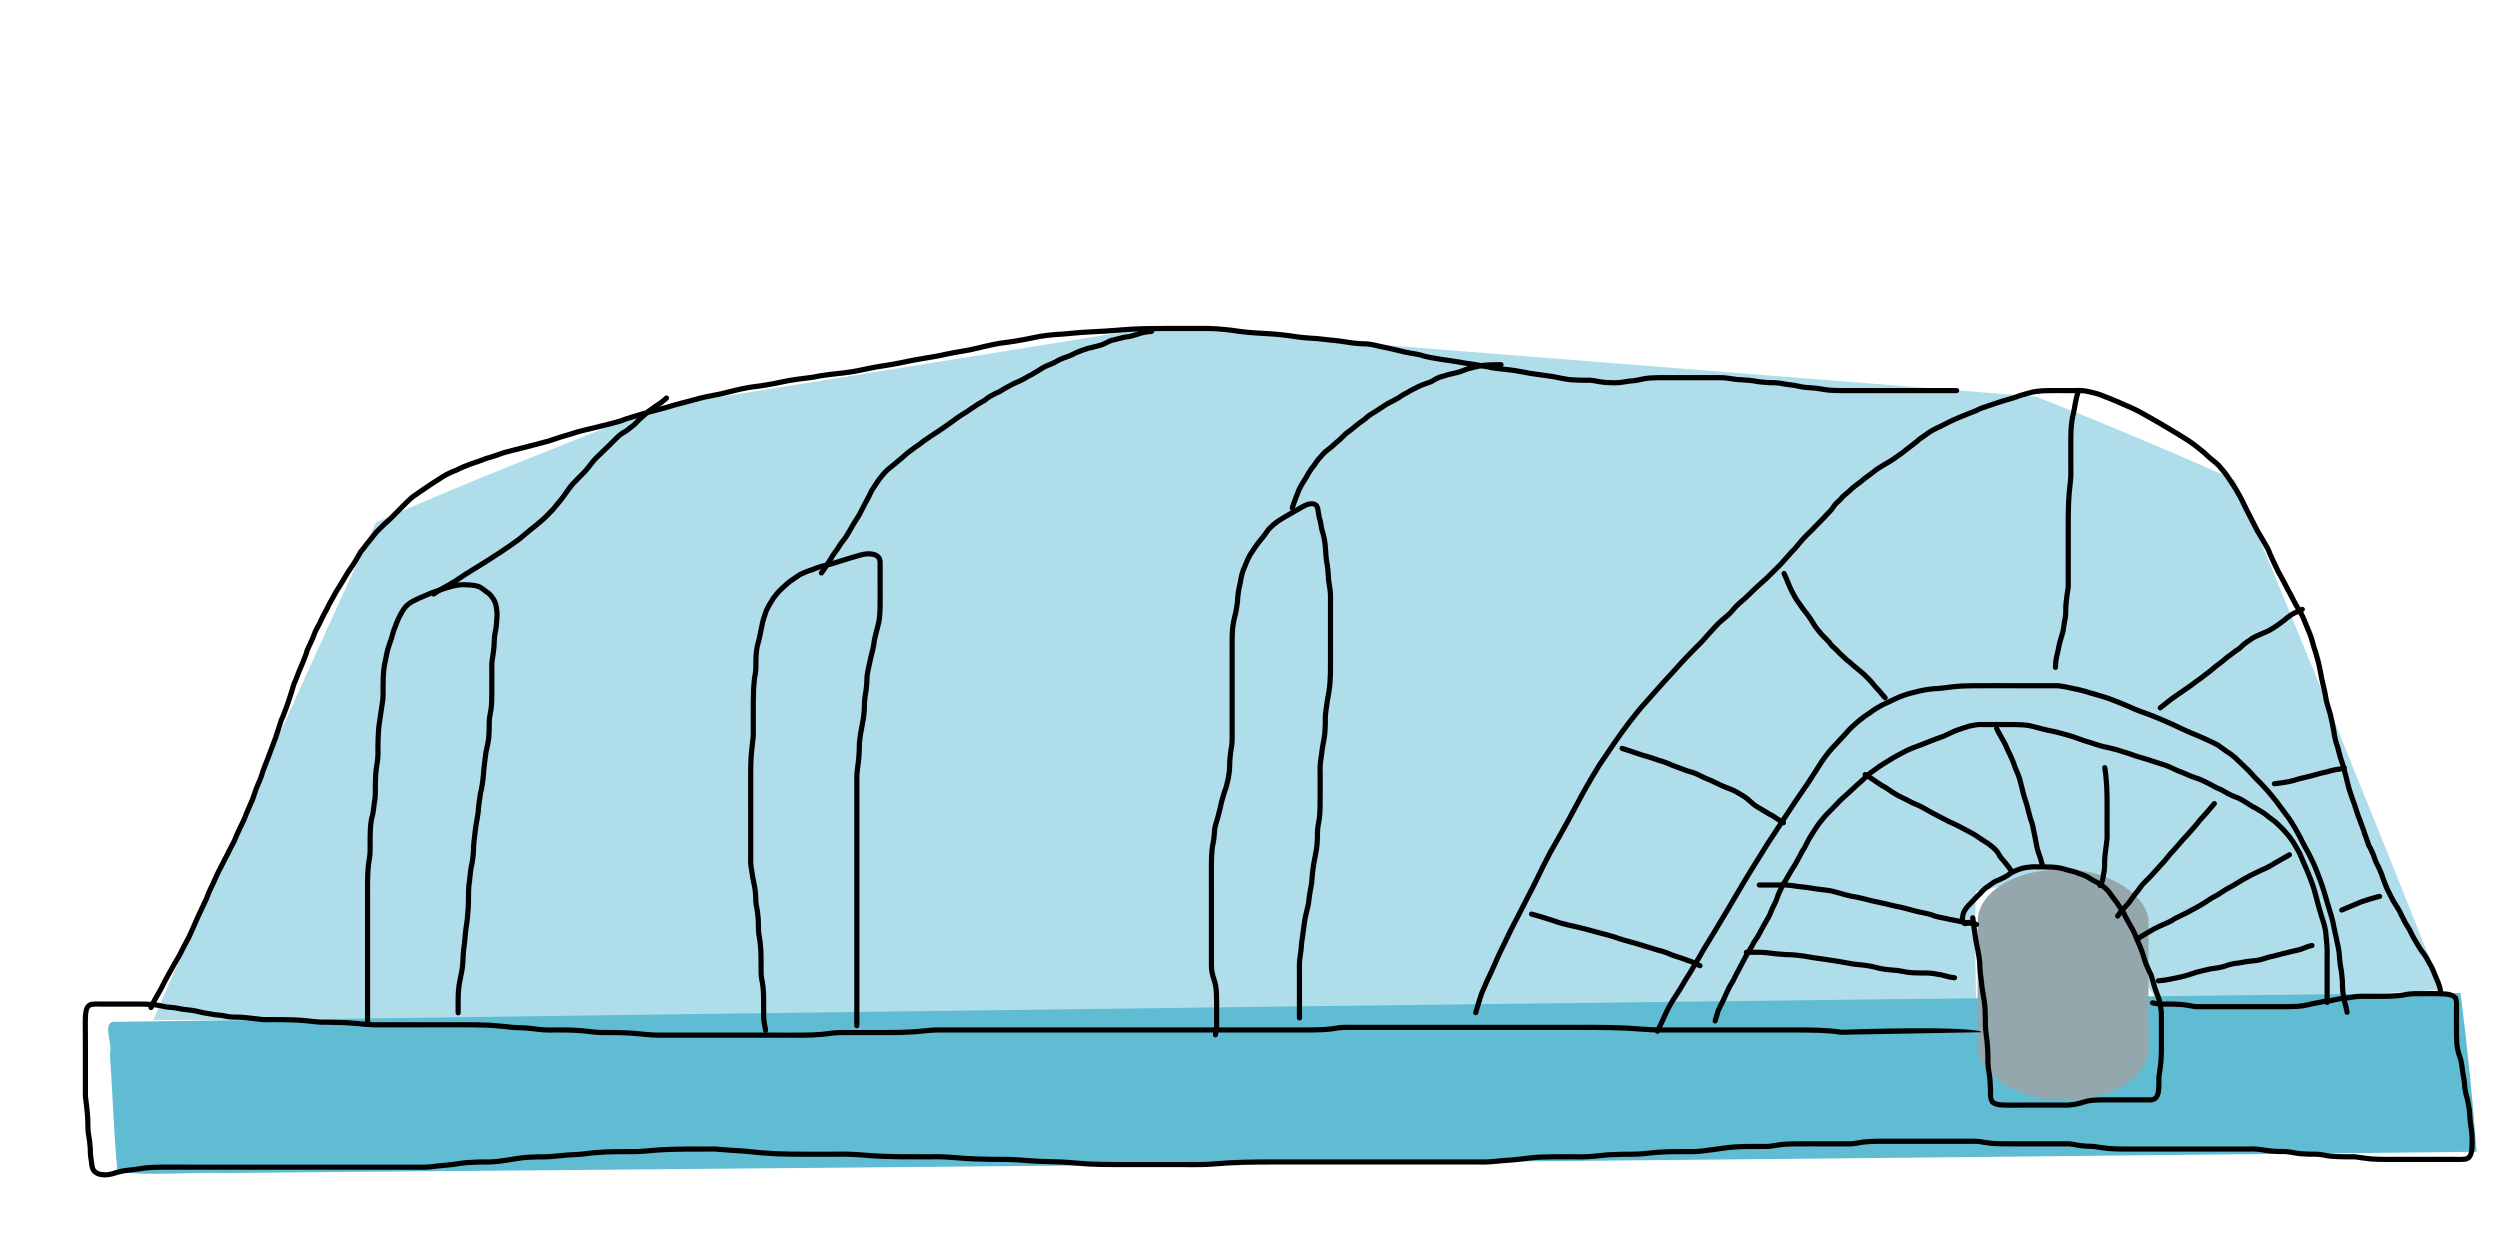 <?xml version="1.0" encoding="UTF-8" standalone="no"?>
<!-- Created with Inkscape (http://www.inkscape.org/) -->

<svg
   xmlns:dc="http://purl.org/dc/elements/1.1/"
   xmlns:cc="http://creativecommons.org/ns#"
   xmlns:rdf="http://www.w3.org/1999/02/22-rdf-syntax-ns#"
   xmlns:svg="http://www.w3.org/2000/svg"
   xmlns="http://www.w3.org/2000/svg"
   xmlns:sodipodi="http://sodipodi.sourceforge.net/DTD/sodipodi-0.dtd"
   xmlns:inkscape="http://www.inkscape.org/namespaces/inkscape"
   width="512"
   height="256"
   id="svg2"
   version="1.1"
   inkscape:version="0.48.5 r10040"
   sodipodi:docname="New document 1">
  <defs
     id="defs4" />
  <sodipodi:namedview
     id="base"
     pagecolor="#ffffff"
     bordercolor="#666666"
     borderopacity="1.0"
     inkscape:pageopacity="0.0"
     inkscape:pageshadow="2"
     inkscape:zoom="1.8863213"
     inkscape:cx="273.74679"
     inkscape:cy="76.18646"
     inkscape:document-units="px"
     inkscape:current-layer="layer2"
     showgrid="false"
     inkscape:window-width="1307"
     inkscape:window-height="1009"
     inkscape:window-x="431"
     inkscape:window-y="0"
     inkscape:window-maximized="0" />
  <g
     inkscape:groupmode="layer"
     id="layer2"
     inkscape:label="background">
    <path
       style="fill:#afdde9;fill-opacity:1;stroke:none"
       d="m 185.45,75.185 c -17.178,2.843 -34.441,5.382 -51.567,8.415 -18.964,7.802 -38.23,15.031 -56.912,23.426 -15.552,33.778 -30.811,67.71 -45.575,101.835 113.047,0.976 226.101,1.261 339.152,1.725 11.398,0.027 22.796,0.054 34.194,0.08 -0.022,-9.361 -0.437,-18.752 -0.066,-28.097 6.945,-1.295 13.927,-3.002 20.824,-4.175 5.757,8.827 10.62,18.398 16.6,26.97 15.017,0.227 30.043,-1.257 45.053,-1.899 4.27,-0.335 8.861,-0.337 12.946,-0.918 -13.822,-34.871 -27.937,-69.636 -42.377,-104.254 -13.455,-5.982 -27.109,-11.715 -40.785,-17.072 -60.138,-4.743 -120.276,-9.495 -180.412,-14.255 -17.025,2.739 -34.05,5.478 -51.075,8.217 z"
       id="path3042"
       inkscape:connector-curvature="0" />
    <path
       style="fill:#5fbcd3;fill-opacity:1;stroke:none"
       d="m 498.46,203.378 c -158.236,1.756 -316.47,3.693 -474.7,5.898 -3.163,-0.354 -0.582,4.65 -1.243,6.526 0.537,8.044 0.765,16.23 1.541,24.189 7.106,0.865 14.505,0.054 21.719,0.245 153.811,-1.333 307.623,-2.669 461.431,-4.354 -0.797,-10.858 -1.908,-21.719 -3.297,-32.52 -1.817,-0.003 -3.634,0.011 -5.45,0.017 z"
       id="path3046"
       inkscape:connector-curvature="0" />
    <rect
       style="fill:#93a7ac;fill-opacity:1;stroke:none"
       id="rect3048"
       width="34.989"
       height="47.182"
       x="405.021"
       y="178.071"
       ry="10.603"
       rx="16.964" />
  </g>
  <g
     inkscape:label="Layer 1"
     inkscape:groupmode="layer"
     id="layer1"
     transform="translate(0,-796.362)">
    <path
       style="fill:#000000;fill-opacity:1;stroke:none"
       id="path2985"
       d="m 30.464,206.08 c 0.554,-1.302 1.315,-2.498 1.998,-3.734 0.577,-1.145 1.143,-2.294 1.791,-3.401 0.64,-1.191 1.331,-2.352 2.014,-3.519 0.612,-1.274 1.302,-2.507 1.96,-3.756 0.594,-1.326 1.196,-2.646 1.764,-3.983 0.57,-1.298 1.231,-2.553 1.816,-3.843 0.379,-1.138 0.879,-2.215 1.425,-3.28 0.491,-1.043 0.918,-2.119 1.482,-3.126 0.456,-0.87 0.87,-1.757 1.346,-2.617 0.451,-0.909 0.906,-1.819 1.394,-2.709 0.37,-0.961 0.812,-1.89 1.25,-2.822 0.471,-0.933 0.939,-1.876 1.269,-2.87 0.412,-0.953 0.832,-1.9 1.243,-2.854 0.368,-0.954 0.607,-1.939 1.031,-2.872 0.388,-0.902 0.795,-1.783 1.034,-2.739 0.328,-0.988 0.754,-1.936 1.114,-2.913 0.511,-1.368 1.007,-2.738 1.541,-4.099 0.416,-1.184 0.765,-2.389 1.157,-3.581 0.531,-1.095 0.864,-2.263 1.324,-3.385 0.469,-1.334 0.868,-2.692 1.28,-4.044 0.53,-1.102 0.861,-2.283 1.382,-3.387 0.409,-0.935 0.797,-1.886 1.134,-2.85 0.175,-0.878 0.684,-1.619 0.996,-2.444 0.461,-0.826 0.656,-1.747 1.112,-2.573 0.431,-0.807 0.869,-1.602 1.226,-2.446 0.448,-0.901 0.977,-1.764 1.384,-2.685 0.446,-0.822 0.928,-1.625 1.353,-2.459 0.607,-0.913 1.138,-1.873 1.715,-2.805 0.566,-0.987 1.164,-1.941 1.834,-2.859 0.585,-0.871 1.073,-1.793 1.595,-2.699 0.652,-0.743 1.19,-1.575 1.835,-2.322 0.703,-0.81 1.293,-1.712 2.08,-2.444 0.72,-0.718 1.45,-1.424 2.226,-2.08 0.686,-0.721 1.412,-1.4 2.095,-2.124 0.787,-0.8 1.572,-1.605 2.427,-2.335 1.011,-0.738 2.042,-1.437 3.082,-2.13 1.021,-0.744 2.132,-1.354 3.172,-2.072 0.928,-0.59 1.946,-1.051 2.975,-1.439 0.937,-0.494 1.911,-0.878 2.9,-1.252 1.069,-0.327 2.114,-0.714 3.152,-1.127 1.224,-0.315 2.398,-0.768 3.592,-1.178 1.505,-0.371 2.991,-0.818 4.504,-1.158 1.591,-0.422 3.184,-0.833 4.775,-1.254 1.601,-0.573 3.221,-1.066 4.853,-1.54 1.529,-0.518 3.103,-0.848 4.668,-1.229 1.699,-0.397 3.394,-0.815 5.071,-1.299 1.545,-0.631 3.168,-1.016 4.753,-1.527 1.631,-0.492 3.29,-0.859 4.928,-1.328 1.723,-0.577 3.5,-0.96 5.248,-1.448 1.878,-0.574 3.806,-0.911 5.729,-1.285 2.04,-0.487 4.056,-1.055 6.129,-1.384 2.115,-0.251 4.221,-0.581 6.301,-1.042 2.114,-0.487 4.277,-0.703 6.425,-0.987 2.169,-0.482 4.382,-0.652 6.582,-0.925 2.118,-0.224 4.178,-0.774 6.268,-1.155 2.172,-0.324 4.338,-0.689 6.483,-1.159 2.134,-0.458 4.298,-0.742 6.442,-1.15 2.099,-0.475 4.211,-0.85 6.331,-1.21 2.119,-0.442 4.196,-1.036 6.334,-1.382 2.134,-0.257 4.26,-0.6 6.364,-1.044 2.182,-0.505 4.412,-0.723 6.644,-0.839 2.314,-0.241 4.631,-0.418 6.955,-0.516 2.312,-0.079 4.612,-0.341 6.922,-0.474 2.361,-0.122 4.726,-0.132 7.09,-0.144 2.299,-0.006 4.598,-0.003 6.897,-0.002 2.255,-0.052 4.508,0.109 6.744,0.389 2.046,0.318 4.102,0.513 6.169,0.607 1.932,0.091 3.87,0.259 5.786,0.525 1.767,0.302 3.551,0.458 5.34,0.543 1.701,0.22 3.417,0.333 5.116,0.567 1.325,0.233 2.657,0.415 4,0.497 1.329,-0.041 2.607,0.219 3.885,0.547 1.393,0.287 2.786,0.575 4.164,0.927 1.32,0.371 2.684,0.516 4.022,0.804 1.373,0.471 2.801,0.666 4.224,0.905 1.665,0.227 3.321,0.494 4.977,0.778 1.468,0.214 2.938,0.429 4.394,0.716 1.584,0.41 3.221,0.469 4.835,0.685 1.414,0.177 2.807,0.454 4.205,0.721 1.345,0.188 2.69,0.366 4.034,0.567 1.254,0.159 2.468,0.511 3.723,0.673 1.179,0.128 2.366,0.146 3.551,0.157 1.023,-0.09 2.007,0.154 3.004,0.327 0.957,0.151 1.927,0.174 2.894,0.194 1.041,0.013 2.064,-0.243 3.094,-0.371 0.967,-0.009 1.888,-0.282 2.83,-0.462 1.013,-0.172 2.042,-0.197 3.066,-0.216 1.06,-0.013 2.121,-0.009 3.182,-0.008 1.061,0.002 2.122,0.002 3.183,0.003 1.06,3.07e-4 2.121,2.92e-4 3.181,2.95e-4 1.06,-6e-6 2.121,-1.8e-5 3.181,-2.4e-5 1.139,0.003 2.256,0.269 3.387,0.387 1.192,0.09 2.378,0.102 3.558,0.3 1.041,0.204 2.097,0.292 3.155,0.341 1.026,-0.037 2.017,0.083 3.018,0.286 0.928,0.162 1.859,0.202 2.777,0.425 0.887,0.238 1.802,0.306 2.715,0.351 1.072,0.034 2.12,0.293 3.184,0.423 1.038,0.112 2.083,0.126 3.126,0.138 1.058,0.007 2.117,0.004 3.175,0.002 1.06,-0.001 2.121,-0.002 3.181,-0.002 1.06,-1.92e-4 2.121,-1.71e-4 3.181,-1.67e-4 1.06,9e-6 2.121,1.7e-5 3.181,2.1e-5 1.06,4e-6 2.121,4e-6 3.181,4e-6 1.06,0 2.121,0 3.181,0 1.06,0 2.121,0 3.181,0 0.011,0 1.049,0 1.06,0 0.75,0 0.75,1.06 0,1.06 l 0,0 c -0.353,0 -0.707,0 -1.06,0 -1.06,0 -2.121,0 -3.181,0 -1.06,0 -2.121,0 -3.181,0 -1.06,0 -2.121,-1e-6 -3.181,-4e-6 -1.06,-4e-6 -2.121,-1.3e-5 -3.181,-2.2e-5 -1.06,-4e-6 -2.12,-2.5e-5 -3.181,1.68e-4 -1.06,2.6e-4 -2.12,6.92e-4 -3.18,0.002 -1.063,0.001 -2.125,0.004 -3.188,-0.002 -1.082,-0.012 -2.166,-0.028 -3.243,-0.145 -1.038,-0.127 -2.062,-0.378 -3.108,-0.416 -0.98,-0.049 -1.962,-0.126 -2.914,-0.38 -0.903,-0.221 -1.823,-0.242 -2.736,-0.416 -0.949,-0.192 -1.884,-0.305 -2.857,-0.266 -1.101,-0.052 -2.199,-0.144 -3.282,-0.355 -1.158,-0.196 -2.323,-0.196 -3.493,-0.291 -1.095,-0.115 -2.176,-0.368 -3.276,-0.381 -1.06,6e-6 -2.121,1.8e-5 -3.181,2.4e-5 -1.06,-3e-6 -2.121,1.2e-5 -3.181,-2.95e-4 -1.061,-3.99e-4 -2.123,-0.001 -3.184,-0.003 -1.053,-0.001 -2.107,-0.005 -3.16,0.008 -0.965,0.018 -1.934,0.039 -2.889,0.198 -0.964,0.182 -1.908,0.461 -2.898,0.472 -1.081,0.133 -2.153,0.402 -3.245,0.378 -1.02,-0.02 -2.044,-0.048 -3.054,-0.209 -0.942,-0.164 -1.866,-0.402 -2.833,-0.311 -1.227,-0.012 -2.457,-0.031 -3.678,-0.166 -1.261,-0.166 -2.483,-0.509 -3.742,-0.675 -1.358,-0.203 -2.717,-0.382 -4.076,-0.574 -1.379,-0.263 -2.753,-0.538 -4.148,-0.711 -1.634,-0.222 -3.294,-0.278 -4.899,-0.696 -1.446,-0.288 -2.908,-0.496 -4.367,-0.711 -1.655,-0.283 -3.31,-0.551 -4.974,-0.777 -1.439,-0.242 -2.883,-0.438 -4.271,-0.914 -1.352,-0.291 -2.73,-0.436 -4.063,-0.813 -1.377,-0.355 -2.773,-0.636 -4.164,-0.927 -1.214,-0.312 -2.424,-0.56 -3.686,-0.516 -1.37,-0.084 -2.729,-0.266 -4.081,-0.505 -1.667,-0.233 -3.352,-0.335 -5.021,-0.558 -1.822,-0.087 -3.638,-0.245 -5.437,-0.552 -1.883,-0.265 -3.789,-0.425 -5.688,-0.516 -2.095,-0.096 -4.18,-0.292 -6.253,-0.615 -2.192,-0.277 -4.401,-0.431 -6.612,-0.381 -2.297,-0.001 -4.594,-0.005 -6.891,0.002 -2.345,0.011 -4.691,0.021 -7.034,0.142 -2.315,0.133 -4.62,0.397 -6.938,0.475 -2.321,0.098 -4.635,0.277 -6.945,0.516 -2.177,0.112 -4.351,0.324 -6.48,0.817 -2.12,0.446 -4.262,0.796 -6.414,1.054 -2.135,0.343 -4.208,0.947 -6.326,1.381 -2.114,0.359 -4.219,0.733 -6.311,1.206 -2.134,0.406 -4.289,0.691 -6.414,1.145 -2.158,0.472 -4.336,0.842 -6.52,1.167 -2.11,0.384 -4.189,0.941 -6.328,1.164 -2.197,0.271 -4.407,0.443 -6.573,0.924 -2.117,0.279 -4.25,0.492 -6.334,0.971 -2.101,0.464 -4.228,0.801 -6.365,1.054 -2.062,0.324 -4.063,0.901 -6.092,1.378 -1.896,0.369 -3.796,0.699 -5.647,1.266 -1.746,0.487 -3.521,0.87 -5.242,1.446 -1.627,0.465 -3.274,0.832 -4.895,1.317 -1.595,0.513 -3.227,0.903 -4.783,1.536 -1.691,0.488 -3.4,0.911 -5.114,1.311 -1.55,0.376 -3.108,0.704 -4.623,1.217 -1.64,0.476 -3.267,0.975 -4.878,1.547 -1.604,0.424 -3.21,0.839 -4.814,1.263 -1.475,0.33 -2.923,0.771 -4.392,1.126 -1.178,0.403 -2.336,0.854 -3.544,1.16 -1.044,0.415 -2.094,0.805 -3.169,1.133 -0.991,0.374 -1.962,0.763 -2.903,1.253 -0.95,0.353 -1.887,0.783 -2.745,1.319 -1.046,0.72 -2.16,1.335 -3.186,2.082 -1.006,0.669 -2.001,1.347 -2.982,2.054 -0.827,0.705 -1.584,1.483 -2.345,2.256 -0.711,0.752 -1.464,1.462 -2.182,2.206 -0.768,0.644 -1.48,1.347 -2.193,2.051 -0.769,0.689 -1.303,1.596 -1.996,2.359 -0.607,0.689 -1.086,1.484 -1.717,2.157 -0.545,0.936 -1.046,1.895 -1.656,2.793 -0.655,0.897 -1.237,1.83 -1.79,2.794 -0.566,0.904 -1.075,1.843 -1.671,2.728 -0.418,0.817 -0.883,1.607 -1.329,2.409 -0.41,0.911 -0.92,1.776 -1.376,2.666 -0.373,0.88 -0.829,1.71 -1.278,2.552 -0.444,0.77 -0.586,1.664 -1.046,2.432 -0.315,0.815 -0.804,1.551 -0.985,2.417 -0.353,0.999 -0.75,1.986 -1.177,2.955 -0.506,1.053 -0.803,2.192 -1.325,3.241 -0.423,1.384 -0.83,2.773 -1.314,4.138 -0.452,1.098 -0.772,2.245 -1.298,3.314 -0.4,1.21 -0.75,2.435 -1.177,3.636 -0.531,1.354 -1.025,2.717 -1.533,4.079 -0.348,0.942 -0.752,1.857 -1.081,2.805 -0.259,1.017 -0.68,1.962 -1.098,2.921 -0.428,0.923 -0.638,1.911 -1.021,2.851 -0.401,0.926 -0.803,1.848 -1.212,2.77 -0.348,1.031 -0.821,2.016 -1.315,2.984 -0.449,0.953 -0.893,1.904 -1.281,2.883 -0.493,0.887 -0.94,1.803 -1.394,2.71 -0.478,0.863 -0.891,1.753 -1.351,2.625 -0.565,0.989 -0.966,2.063 -1.461,3.087 -0.538,1.05 -1.027,2.114 -1.403,3.235 -0.584,1.282 -1.239,2.53 -1.806,3.819 -0.581,1.365 -1.193,2.711 -1.802,4.063 -0.667,1.263 -1.361,2.511 -1.983,3.797 -0.683,1.167 -1.373,2.328 -2.014,3.519 -0.645,1.099 -1.202,2.242 -1.777,3.378 -0.676,1.224 -1.43,2.407 -1.978,3.696 -0.335,0.671 -1.284,0.196 -0.948,-0.474 z"
       inkscape:connector-curvature="0"
       transform="translate(0,796.362)" />
    <path
       style="fill:#000000;fill-opacity:1;stroke:none"
       id="path2987"
       d="m 301.716,207.29 c 0.378,-1.367 0.786,-2.728 1.245,-4.069 0.653,-1.552 1.327,-3.097 2.071,-4.608 0.802,-1.753 1.52,-3.54 2.412,-5.251 0.943,-1.998 1.908,-3.988 2.954,-5.935 1.078,-2.172 2.24,-4.301 3.323,-6.471 1.067,-2.263 2.192,-4.489 3.349,-6.706 1.202,-2.1 2.41,-4.197 3.559,-6.327 1.075,-2.02 2.166,-4.031 3.253,-6.044 1.036,-1.831 2.08,-3.657 3.197,-5.44 1.016,-1.552 2.116,-3.048 3.12,-4.608 1.009,-1.472 2.061,-2.917 3.145,-4.334 1.081,-1.341 2.115,-2.736 3.299,-3.989 0.98,-1.151 2.015,-2.252 3.002,-3.396 0.872,-0.934 1.696,-1.91 2.579,-2.836 0.78,-0.836 1.553,-1.679 2.309,-2.538 0.843,-0.827 1.618,-1.719 2.464,-2.542 1.011,-0.935 1.904,-1.973 2.806,-3.009 0.843,-0.881 1.604,-1.83 2.548,-2.606 0.754,-0.623 1.521,-1.191 2.118,-1.975 0.743,-0.922 1.648,-1.698 2.557,-2.452 0.727,-0.652 1.393,-1.367 2.105,-2.033 0.72,-0.69 1.495,-1.316 2.223,-2.001 0.984,-0.947 1.945,-1.917 2.91,-2.883 0.778,-0.876 1.558,-1.748 2.337,-2.623 0.709,-0.624 1.225,-1.415 1.853,-2.112 0.729,-0.85 1.525,-1.632 2.334,-2.405 0.789,-0.846 1.609,-1.664 2.423,-2.487 0.532,-0.674 1.244,-1.196 1.709,-1.921 0.415,-0.722 1.04,-1.232 1.633,-1.797 0.501,-0.699 1.232,-1.166 1.856,-1.741 0.731,-0.744 1.574,-1.365 2.422,-1.968 0.787,-0.758 1.743,-1.301 2.576,-1.999 0.724,-0.615 1.561,-1.062 2.359,-1.563 0.731,-0.434 1.493,-0.824 2.155,-1.362 0.7,-0.469 1.397,-0.937 2.032,-1.495 0.774,-0.569 1.517,-1.169 2.275,-1.758 0.616,-0.634 1.419,-1.025 2.097,-1.579 0.674,-0.505 1.413,-0.899 2.165,-1.274 0.929,-0.361 1.772,-0.893 2.671,-1.315 0.889,-0.411 1.785,-0.821 2.701,-1.171 0.889,-0.345 1.762,-0.731 2.656,-1.064 0.775,-0.441 1.631,-0.692 2.472,-0.975 0.89,-0.31 1.786,-0.603 2.681,-0.906 0.946,-0.258 1.877,-0.547 2.816,-0.83 0.942,-0.391 1.933,-0.626 2.907,-0.919 1.068,-0.323 2.179,-0.423 3.287,-0.481 1.07,-0.041 2.141,-0.035 3.212,-0.034 1.06,0.002 2.121,0.004 3.181,0.005 1.229,-0.092 2.388,0.077 3.566,0.412 1.226,0.226 2.344,0.749 3.498,1.192 1.092,0.442 2.177,0.868 3.24,1.377 1.203,0.485 2.38,1.041 3.513,1.674 1.338,0.712 2.631,1.507 3.953,2.247 1.223,0.74 2.446,1.478 3.68,2.199 1.144,0.706 2.289,1.407 3.354,2.23 0.925,0.735 1.883,1.446 2.718,2.286 0.684,0.638 1.457,1.162 2.126,1.818 0.653,0.776 1.335,1.514 1.899,2.361 0.669,1.035 1.388,2.04 1.997,3.112 0.753,1.216 1.34,2.526 1.972,3.808 0.723,1.349 1.372,2.734 2.083,4.089 0.762,1.307 1.554,2.597 2.28,3.925 0.611,1.535 1.322,3.021 2.041,4.506 0.716,1.256 1.379,2.537 2.042,3.822 0.641,1.095 1.154,2.254 1.783,3.355 0.614,0.933 1.178,1.905 1.579,2.949 0.404,1.029 0.86,2.027 1.259,3.057 0.408,1.098 0.62,2.251 1.027,3.349 0.406,1.292 0.749,2.61 1.009,3.94 0.24,1.681 0.729,3.308 1.053,4.974 0.142,1.329 0.593,2.581 0.975,3.851 0.277,1.192 0.56,2.385 0.761,3.593 0.13,1.069 0.372,2.12 0.734,3.132 0.302,0.94 0.456,1.913 0.797,2.842 0.396,0.974 0.559,2.012 0.876,3.01 0.199,0.907 0.455,1.796 0.674,2.699 0.327,1.084 0.698,2.156 1.101,3.213 0.355,1.082 0.663,2.158 1.109,3.207 0.32,0.987 0.757,1.93 1.029,2.932 0.327,0.764 0.526,1.565 0.824,2.339 0.438,0.656 0.696,1.4 1.019,2.115 0.216,0.777 0.519,1.49 0.922,2.184 0.347,0.791 0.72,1.571 0.953,2.406 0.331,0.772 0.547,1.589 0.943,2.333 0.398,0.75 0.731,1.537 1.155,2.273 0.394,0.661 0.819,1.303 1.218,1.963 0.359,0.836 0.832,1.612 1.209,2.437 0.402,0.729 0.905,1.369 1.216,2.145 0.335,0.666 0.688,1.33 1.091,1.958 0.436,0.717 0.829,1.462 1.364,2.112 0.527,0.686 0.945,1.438 1.336,2.207 0.566,0.861 0.89,1.84 1.291,2.781 0.355,0.842 0.729,1.647 0.922,2.547 0.098,0.668 0.057,0.331 0.122,1.008 0.07,0.746 -0.985,0.846 -1.056,0.1 l 0,0 c -0.056,-0.603 -0.021,-0.307 -0.104,-0.889 -0.172,-0.833 -0.54,-1.568 -0.861,-2.35 -0.392,-0.92 -0.707,-1.875 -1.261,-2.717 -0.357,-0.704 -0.733,-1.393 -1.215,-2.021 -0.55,-0.69 -0.99,-1.454 -1.436,-2.213 -0.429,-0.691 -0.83,-1.403 -1.182,-2.137 -0.289,-0.763 -0.84,-1.363 -1.195,-2.094 -0.354,-0.79 -0.82,-1.524 -1.151,-2.327 -0.403,-0.67 -0.833,-1.319 -1.233,-1.988 -0.421,-0.752 -0.777,-1.54 -1.173,-2.306 -0.418,-0.816 -0.685,-1.691 -1.025,-2.541 -0.202,-0.749 -0.552,-1.441 -0.848,-2.154 -0.421,-0.725 -0.754,-1.469 -0.972,-2.281 -0.331,-0.734 -0.604,-1.489 -1.042,-2.17 -0.311,-0.808 -0.523,-1.644 -0.858,-2.444 -0.254,-0.956 -0.685,-1.851 -0.982,-2.793 -0.451,-1.062 -0.77,-2.149 -1.124,-3.245 -0.417,-1.101 -0.808,-2.214 -1.141,-3.343 -0.208,-0.878 -0.466,-1.742 -0.654,-2.625 -0.312,-0.985 -0.476,-2.006 -0.862,-2.969 -0.335,-0.933 -0.513,-1.901 -0.799,-2.847 -0.383,-1.072 -0.643,-2.185 -0.782,-3.316 -0.192,-1.164 -0.467,-2.312 -0.73,-3.461 -0.391,-1.304 -0.851,-2.59 -1,-3.953 -0.324,-1.665 -0.814,-3.293 -1.053,-4.974 -0.246,-1.275 -0.579,-2.537 -0.963,-3.776 -0.4,-1.095 -0.629,-2.236 -1.021,-3.332 -0.4,-1.033 -0.858,-2.033 -1.262,-3.064 -0.373,-0.996 -0.932,-1.91 -1.509,-2.8 -0.635,-1.115 -1.158,-2.285 -1.804,-3.393 -0.668,-1.293 -1.335,-2.582 -2.054,-3.846 -0.712,-1.47 -1.422,-2.938 -2.018,-4.461 -0.728,-1.334 -1.526,-2.627 -2.288,-3.941 -0.715,-1.364 -1.368,-2.756 -2.095,-4.113 -0.623,-1.264 -1.201,-2.557 -1.944,-3.756 -0.589,-1.054 -1.308,-2.031 -1.957,-3.048 -0.517,-0.788 -1.161,-1.462 -1.757,-2.189 -0.671,-0.662 -1.462,-1.175 -2.139,-1.83 -0.794,-0.813 -1.73,-1.481 -2.613,-2.192 -1.025,-0.799 -2.137,-1.467 -3.239,-2.153 -1.228,-0.718 -2.446,-1.452 -3.663,-2.189 -1.322,-0.741 -2.615,-1.534 -3.954,-2.247 -1.112,-0.625 -2.271,-1.164 -3.453,-1.643 -1.037,-0.497 -2.097,-0.913 -3.163,-1.344 -1.124,-0.434 -2.212,-0.945 -3.408,-1.162 -1.085,-0.31 -2.142,-0.463 -3.276,-0.372 -1.06,-9.46e-4 -2.121,-0.003 -3.181,-0.005 -1.052,-0.001 -2.104,-0.007 -3.156,0.033 -1.024,0.053 -2.05,0.14 -3.037,0.437 -0.974,0.293 -1.965,0.529 -2.907,0.919 -0.928,0.278 -1.849,0.565 -2.783,0.819 -0.896,0.299 -1.791,0.594 -2.681,0.906 -0.832,0.279 -1.673,0.531 -2.441,0.964 -0.892,0.328 -1.761,0.718 -2.647,1.061 -0.894,0.337 -1.764,0.742 -2.63,1.141 -0.892,0.412 -1.723,0.95 -2.645,1.303 -0.684,0.341 -1.359,0.694 -1.974,1.152 -0.692,0.549 -1.483,0.963 -2.112,1.591 -0.744,0.574 -1.468,1.167 -2.228,1.719 -0.651,0.561 -1.349,1.055 -2.066,1.523 -0.703,0.554 -1.481,0.99 -2.256,1.434 -0.762,0.47 -1.551,0.9 -2.242,1.479 -0.859,0.708 -1.824,1.28 -2.639,2.048 -0.813,0.578 -1.623,1.173 -2.322,1.888 -0.625,0.564 -1.337,1.035 -1.839,1.724 -0.539,0.513 -1.11,0.955 -1.481,1.617 -0.524,0.769 -1.238,1.371 -1.838,2.079 -0.822,0.828 -1.646,1.655 -2.444,2.507 -0.79,0.756 -1.57,1.517 -2.28,2.349 -0.628,0.694 -1.139,1.488 -1.849,2.108 -0.794,0.888 -1.584,1.777 -2.377,2.665 -0.972,0.974 -1.942,1.952 -2.934,2.906 -0.73,0.686 -1.508,1.311 -2.227,2.005 -0.731,0.676 -1.402,1.414 -2.15,2.073 -0.849,0.705 -1.697,1.426 -2.395,2.285 -0.656,0.84 -1.461,1.484 -2.287,2.148 -0.904,0.73 -1.609,1.655 -2.419,2.482 -0.923,1.057 -1.836,2.117 -2.867,3.073 -0.829,0.801 -1.58,1.678 -2.407,2.482 -0.767,0.867 -1.547,1.723 -2.337,2.568 -0.871,0.913 -1.685,1.875 -2.544,2.797 -0.999,1.157 -2.044,2.27 -3.036,3.433 -1.165,1.219 -2.162,2.597 -3.226,3.904 -1.069,1.393 -2.1,2.817 -3.095,4.264 -1.003,1.555 -2.097,3.049 -3.113,4.596 -1.105,1.763 -2.137,3.57 -3.162,5.381 -1.087,2.013 -2.178,4.024 -3.253,6.043 -1.147,2.126 -2.35,4.219 -3.552,6.314 -1.154,2.211 -2.276,4.432 -3.34,6.689 -1.088,2.18 -2.254,4.318 -3.338,6.499 -1.045,1.943 -2.006,3.93 -2.948,5.924 -0.89,1.702 -1.598,3.485 -2.401,5.229 -0.725,1.471 -1.38,2.975 -2.019,4.484 -0.442,1.286 -0.826,2.593 -1.202,3.9 -0.123,0.74 -1.169,0.565 -1.046,-0.174 z"
       inkscape:connector-curvature="0"
       transform="translate(0,796.362)" />
    <path
       style="fill:#000000;fill-opacity:1;stroke:none"
       id="path2989"
       d="m 376.987,211.928 c -1.518,-0.255 -3.056,-0.337 -4.592,-0.4 -1.629,-0.053 -3.26,-0.06 -4.89,-0.063 -1.439,-6.1e-4 -2.879,0.001 -4.318,0.002 -1.602,9.2e-4 -3.204,0.001 -4.806,0.001 -1.882,7e-5 -3.764,4e-5 -5.646,4e-5 -2.077,-1e-5 -4.153,-2e-5 -6.23,-2e-5 -2.146,0 -4.292,0 -6.438,0 -2.321,0.01 -4.631,-0.257 -6.947,-0.385 -2.223,-0.109 -4.449,-0.132 -6.675,-0.144 -2.018,-0.007 -4.037,-0.005 -6.056,-0.003 -1.75,10e-4 -3.501,0.002 -5.251,0.002 -1.457,2e-4 -2.914,1.9e-4 -4.371,1.8e-4 -1.233,0 -2.466,-1e-5 -3.698,-2e-5 -1.071,0 -2.142,0 -3.214,0 -1.138,0 -2.277,0 -3.415,0 -1.151,0 -2.302,0 -3.452,0 -1.224,0 -2.448,0 -3.672,0 -1.421,0 -2.841,0 -4.262,0 -1.524,0 -3.048,0 -4.573,0 -1.482,0 -2.964,0 -4.445,0 -1.289,0 -2.578,0 -3.867,0 -1.177,-0.086 -2.326,0.148 -3.483,0.314 -1.338,0.164 -2.687,0.188 -4.033,0.209 -1.163,0.014 -2.325,0.011 -3.488,0.01 -1.063,-0.001 -2.126,-0.002 -3.189,-0.003 -1.187,-3.3e-4 -2.374,-3.1e-4 -3.561,-3.2e-4 -1.108,10e-6 -2.217,2e-5 -3.325,2e-5 -1.061,1e-5 -2.123,1e-5 -3.184,1e-5 -1.412,0 -2.825,0 -4.237,0 -1.362,0 -2.725,0 -4.087,0 -1.324,0 -2.648,0 -3.973,0 -1.321,0 -2.642,0 -3.962,0 -1.455,0 -2.909,0 -4.364,0 -1.424,0 -2.848,0 -4.272,0 -1.278,0 -2.555,0 -3.833,0 -1.418,0 -2.835,0 -4.253,0 -1.195,0 -2.39,0 -3.585,0 -1.232,0 -2.463,0 -3.695,0 -1.405,0 -2.811,0 -4.216,0 -1.423,0 -2.845,0 -4.268,0 -1.414,0 -2.829,0 -4.243,0 -1.537,0 -3.073,0 -4.61,0 -1.55,-0.024 -3.089,-0.022 -4.63,0.148 -1.664,0.203 -3.338,0.297 -5.013,0.348 -1.627,0.04 -3.254,0.038 -4.881,0.038 -1.751,-8.2e-4 -3.503,-0.002 -5.254,-0.003 -1.465,-0.013 -2.92,-0.042 -4.374,0.146 -1.289,0.208 -2.59,0.296 -3.893,0.349 -1.245,0.041 -2.49,0.038 -3.735,0.038 -1.18,-7.4e-4 -2.361,-0.002 -3.541,-0.003 -1.607,-7.3e-4 -3.214,-7.3e-4 -4.821,-7.9e-4 -1.514,-3e-5 -3.029,-1e-5 -4.543,0 -1.439,1e-5 -2.878,1e-5 -4.316,1e-5 -1.556,10e-6 -3.112,0 -4.668,0 -1.906,0 -3.812,0 -5.718,0 -1.761,0.015 -3.509,-0.248 -5.262,-0.386 -1.447,-0.108 -2.898,-0.131 -4.348,-0.143 -1.411,0.02 -2.81,0.012 -4.212,-0.158 -1.283,-0.182 -2.574,-0.289 -3.869,-0.339 -1.261,-0.038 -2.524,-0.037 -3.786,-0.037 -1.406,0.077 -2.791,-0.067 -4.184,-0.241 -1.358,-0.184 -2.728,-0.238 -4.097,-0.268 -1.631,-0.176 -3.26,-0.351 -4.897,-0.456 -1.745,-0.084 -3.494,-0.089 -5.241,-0.094 -1.858,-0.003 -3.716,-1e-4 -5.574,10e-4 -1.886,0.001 -3.772,0.001 -5.658,0.002 -1.918,1.2e-4 -3.836,1e-4 -5.754,9e-5 -1.881,0.084 -3.746,-0.162 -5.615,-0.321 -1.763,-0.14 -3.532,-0.179 -5.299,-0.202 -1.583,0.075 -3.145,-0.172 -4.713,-0.332 -1.563,-0.142 -3.132,-0.176 -4.7,-0.199 -1.311,-0.014 -2.622,-0.011 -3.933,-0.01 -1.272,-0.123 -2.533,-0.325 -3.807,-0.433 -1.079,-0.11 -2.169,-0.021 -3.243,-0.165 -0.901,-0.211 -1.813,-0.336 -2.735,-0.403 -1.195,-0.176 -2.381,-0.368 -3.553,-0.661 -1.079,-0.302 -2.204,-0.315 -3.303,-0.496 -1.039,-0.233 -2.093,-0.366 -3.155,-0.437 -0.92,-0.191 -1.83,-0.396 -2.766,-0.494 -1.007,-0.085 -2.019,-0.087 -3.029,-0.092 -1.059,-0.002 -2.119,4.4e-4 -3.178,0.002 -1.061,0.001 -2.122,0.001 -3.183,0.002 -1.012,0.048 -2.042,-0.09 -3.046,0.059 -0.628,0.241 -0.656,0.957 -0.727,1.54 -0.077,1.017 -0.057,2.038 -0.05,3.057 0.009,1.066 0.013,2.132 0.015,3.198 0.002,1.189 0.002,2.379 0.002,3.568 -1.8e-5,1.109 -8.7e-5,2.217 -1.21e-4,3.326 -3.2e-5,1.189 -3.4e-5,2.379 -3.6e-5,3.568 0.153,1.29 0.336,2.573 0.433,3.87 0.122,1.197 0.01,2.41 0.159,3.603 0.2,1.073 0.335,2.154 0.409,3.243 -0.019,1.057 0.118,2.085 0.295,3.123 0.055,0.841 0.289,1.352 1.087,1.613 0.897,0.238 1.779,0.161 2.658,-0.1 1.063,-0.387 2.166,-0.598 3.287,-0.715 1.195,-0.101 2.373,-0.34 3.565,-0.472 1.123,-0.114 2.252,-0.132 3.379,-0.143 1.063,-0.006 2.127,-0.003 3.19,-0.001 1.11,0.002 2.219,0.002 3.329,0.002 1.45,2e-4 2.9,1.6e-4 4.35,1.6e-4 1.418,-1e-5 2.836,-2e-5 4.254,-2e-5 1.197,-1e-5 2.394,-1e-5 3.591,-1e-5 1.282,0 2.564,0 3.847,0 1.22,0 2.439,0 3.659,0 1.303,0 2.605,0 3.908,0 1.25,0 2.5,0 3.751,0 1.081,0 2.163,0 3.244,0 1.059,0 2.117,0 3.176,0 1.06,0 2.12,0 3.179,0 1.463,0 2.927,0 4.39,0 1.496,0 2.993,0 4.489,0 1.306,0.08 2.585,-0.061 3.874,-0.235 1.318,-0.168 2.639,-0.2 3.95,-0.421 1.336,-0.255 2.695,-0.324 4.051,-0.373 1.267,-0.07 2.542,0.034 3.804,-0.096 1.51,-0.144 3.002,-0.389 4.498,-0.639 1.449,-0.247 2.919,-0.308 4.386,-0.342 1.569,0.052 3.12,-0.09 4.677,-0.256 1.511,-0.204 3.041,-0.173 4.554,-0.332 1.573,-0.224 3.153,-0.358 4.74,-0.43 1.65,-0.06 3.301,-0.059 4.952,-0.061 1.805,0.066 3.595,-0.182 5.391,-0.315 2.023,-0.145 4.052,-0.182 6.08,-0.204 1.927,-0.015 3.854,-0.011 5.78,-0.01 2.062,0.139 4.119,0.337 6.184,0.437 2.101,0.238 4.204,0.427 6.316,0.533 2.049,0.085 4.099,0.092 6.149,0.097 2.049,0.002 4.097,-8.2e-4 6.146,-0.002 2.185,-0.073 4.358,0.059 6.534,0.24 2.117,0.175 4.241,0.237 6.364,0.271 2.079,0.024 4.158,0.022 6.237,0.021 2.088,-0.079 4.163,0.062 6.241,0.239 2.094,0.183 4.196,0.237 6.297,0.27 2.186,-0.004 4.365,0.008 6.545,0.173 2.2,0.201 4.406,0.29 6.614,0.341 2.213,0.025 4.415,0.285 6.624,0.423 2.067,0.115 4.138,0.13 6.208,0.141 2.087,0.007 4.173,0.004 6.26,0.002 2.077,-0.001 4.154,-0.002 6.231,-0.002 2.13,-0.027 4.262,0.063 6.389,-0.063 2.293,-0.207 4.589,-0.336 6.889,-0.408 2.266,-0.06 4.533,-0.061 6.8,-0.063 2.248,-5.6e-4 4.496,0.001 6.745,0.002 2.138,8.8e-4 4.275,0.001 6.413,0.001 2.032,6e-5 4.065,4e-5 6.097,3e-5 1.856,-10e-6 3.712,-10e-6 5.567,-10e-6 1.818,0 3.636,0 5.453,0 1.76,0 3.52,0 5.28,0 1.901,0 3.801,0 5.702,0 1.871,0.086 3.726,-0.139 5.584,-0.317 1.735,-0.064 3.45,-0.335 5.174,-0.522 1.553,-0.166 3.117,-0.197 4.677,-0.217 1.528,-0.013 3.056,-0.009 4.584,-0.007 1.644,0.082 3.267,-0.051 4.897,-0.234 1.509,-0.181 3.028,-0.243 4.547,-0.275 1.639,-0.012 3.27,0.021 4.9,-0.169 1.429,-0.19 2.866,-0.293 4.306,-0.345 1.298,-0.039 2.596,-0.037 3.894,-0.038 1.167,0.027 2.317,0.023 3.472,-0.143 1.465,-0.161 2.92,-0.377 4.379,-0.584 1.346,-0.194 2.703,-0.276 4.062,-0.316 1.293,-0.026 2.587,-0.019 3.88,-0.018 1.082,0.102 2.124,-0.132 3.182,-0.308 1.018,-0.16 2.048,-0.19 3.076,-0.21 1.059,-0.015 2.118,-0.011 3.177,-0.01 1.061,0.001 2.122,0.002 3.182,0.003 1.111,3.3e-4 2.221,3.1e-4 3.332,3.2e-4 1.1,-0.003 2.193,0.063 3.277,-0.142 0.968,-0.219 1.956,-0.303 2.945,-0.353 1.055,-0.04 2.111,-0.038 3.166,-0.039 1.112,8.5e-4 2.223,0.002 3.335,0.003 1.226,6.6e-4 2.451,7.3e-4 3.677,7.9e-4 1.333,3e-5 2.665,1e-5 3.998,0 1.105,-1e-5 2.209,-1e-5 3.314,-1e-5 1.059,0 2.118,0 3.176,0 1.101,-0.079 2.175,0.164 3.257,0.325 1.031,0.146 2.073,0.178 3.113,0.198 1.057,0.014 2.113,0.011 3.17,0.01 1.06,-10e-4 2.121,-0.002 3.181,-0.003 1.06,-3.2e-4 2.121,-3.1e-4 3.181,-3.2e-4 1.06,10e-6 2.121,2e-5 3.181,2e-5 1.006,-0.093 1.973,0.155 2.953,0.327 0.958,0.152 1.928,0.176 2.896,0.196 1.071,0.151 2.132,0.346 3.209,0.446 1.044,0.082 2.091,0.088 3.137,0.093 1.059,0.003 2.118,2.8e-4 3.178,-8.9e-4 1.06,-0.001 2.121,-0.001 3.181,-0.002 1.06,-1.2e-4 2.121,-9e-5 3.181,-9e-5 1.06,1e-5 2.121,2e-5 3.181,2e-5 1.06,0 2.121,0 3.181,0 1.06,0 2.121,0 3.181,0 1.06,0 2.121,0 3.181,0 1.06,0 2.121,0 3.181,0 1.132,-0.071 2.237,0.057 3.35,0.248 1.004,0.179 2.022,0.233 3.039,0.265 1.026,-0.049 2.016,0.069 3.017,0.271 0.929,0.187 1.877,0.229 2.821,0.259 1.042,0.009 2.069,-0.019 3.094,0.181 0.955,0.227 1.933,0.291 2.91,0.332 1.155,0.037 2.311,0.037 3.466,0.037 1.093,0.129 2.174,0.331 3.271,0.433 1.042,0.082 2.088,0.089 3.132,0.095 1.059,0.003 2.118,5.7e-4 3.176,-5.8e-4 1.06,-0.001 2.121,-0.001 3.181,-0.002 1.06,-1.2e-4 2.121,-9e-5 3.181,-9e-5 1.081,1e-5 2.163,2e-5 3.244,2e-5 1.15,-0.052 2.316,0.096 3.458,-0.059 0.689,-0.233 0.717,-0.969 0.784,-1.597 0.095,-1.295 0.089,-2.586 -0.097,-3.872 -0.2,-1.118 -0.309,-2.247 -0.366,-3.381 -0.019,-0.926 -0.29,-1.82 -0.42,-2.735 -0.287,-0.851 -0.472,-1.72 -0.577,-2.61 -0.018,-1.036 -0.259,-2.041 -0.417,-3.06 -0.113,-1.022 -0.235,-2.058 -0.564,-3.037 -0.383,-0.924 -0.549,-1.901 -0.643,-2.89 -0.075,-1.054 -0.072,-2.111 -0.073,-3.167 0.001,-1.061 0.004,-2.123 0.005,-3.184 -0.092,-0.903 0.218,-1.923 -0.175,-2.771 -0.736,-0.449 -1.63,-0.459 -2.465,-0.503 -1.213,-0.04 -2.426,-0.022 -3.64,-0.015 -1.139,0.01 -2.271,-0.055 -3.394,0.154 -0.975,0.218 -1.969,0.304 -2.965,0.354 -1.055,0.04 -2.11,0.038 -3.166,0.039 -1.061,-7.6e-4 -2.122,-0.002 -3.183,-0.003 -1.048,-0.002 -2.078,0.252 -3.117,0.379 -0.966,0.007 -1.886,0.28 -2.827,0.459 -0.924,0.076 -1.815,0.235 -2.717,0.443 -0.986,0.142 -1.942,0.422 -2.92,0.604 -1.074,0.18 -2.163,0.21 -3.249,0.231 -1.065,0.013 -2.13,0.008 -3.195,0.007 -1.06,-0.002 -2.12,-0.003 -3.181,-0.003 -1.06,-3.2e-4 -2.12,-3e-4 -3.181,-3e-4 -1.06,1e-5 -2.121,3e-5 -3.181,3e-5 -1.06,1e-5 -2.121,1e-5 -3.181,1e-5 -1.06,0 -2.121,0 -3.181,0 -0.938,-0.132 -1.858,-0.34 -2.801,-0.437 -1.008,-0.085 -2.02,-0.089 -3.031,-0.096 -1.034,0.069 -2.032,-0.047 -3.042,-0.25 -0.735,-0.147 -0.527,-1.187 0.208,-1.04 l 0,0 c 0.945,0.189 1.872,0.299 2.84,0.229 1.045,0.006 2.092,0.011 3.134,0.101 0.907,0.095 1.796,0.272 2.692,0.431 1.06,0 2.121,0 3.181,0 1.06,0 2.121,0 3.181,0 1.06,-10e-6 2.121,-2e-5 3.181,-3e-5 1.06,0 2.121,-2e-5 3.181,3e-4 1.061,4.2e-4 2.121,0.001 3.182,0.003 1.058,0.002 2.116,0.006 3.173,-0.007 1.028,-0.019 2.059,-0.045 3.076,-0.213 0.964,-0.178 1.905,-0.457 2.876,-0.595 0.914,-0.21 1.821,-0.377 2.757,-0.451 0.963,-0.182 1.907,-0.46 2.896,-0.47 1.082,-0.132 2.153,-0.398 3.246,-0.387 1.061,7.6e-4 2.121,0.002 3.182,0.003 1.038,-4.3e-4 2.076,0.002 3.113,-0.037 0.949,-0.047 1.897,-0.129 2.826,-0.338 1.186,-0.216 2.378,-0.17 3.579,-0.172 1.234,-0.007 2.469,-0.025 3.703,0.017 1.238,0.068 2.571,0.108 3.393,1.17 0.372,1.022 0.237,2.092 0.25,3.164 -10e-4,1.061 -0.004,2.121 -0.005,3.182 0.001,1.023 -0.003,2.048 0.068,3.069 0.085,0.912 0.238,1.81 0.595,2.661 0.331,1.038 0.498,2.12 0.604,3.203 0.16,1.031 0.403,2.051 0.423,3.099 0.103,0.884 0.31,1.737 0.574,2.586 0.132,0.946 0.417,1.87 0.429,2.829 0.055,1.101 0.161,2.197 0.356,3.283 0.197,1.375 0.208,2.757 0.101,4.143 -0.138,1.151 -0.442,2.217 -1.705,2.528 -1.19,0.141 -2.394,0.035 -3.591,0.068 -1.081,-1e-5 -2.163,-1e-5 -3.244,-2e-5 -1.06,-1e-5 -2.12,-3e-5 -3.181,9e-5 -1.06,1.7e-4 -2.12,4.4e-4 -3.18,0.002 -1.061,0.001 -2.122,0.004 -3.184,5.6e-4 -1.075,-0.006 -2.152,-0.014 -3.225,-0.1 -1.064,-0.1 -2.115,-0.282 -3.173,-0.429 -1.17,-4.7e-4 -2.341,1.4e-4 -3.51,-0.038 -1.031,-0.044 -2.062,-0.114 -3.07,-0.351 -0.968,-0.193 -1.94,-0.143 -2.924,-0.162 -1.003,-0.032 -2.01,-0.081 -2.996,-0.28 -0.945,-0.19 -1.873,-0.302 -2.842,-0.251 -1.066,-0.034 -2.133,-0.092 -3.185,-0.28 -1.054,-0.181 -2.097,-0.304 -3.171,-0.232 -1.06,0 -2.121,0 -3.181,0 -1.06,0 -2.121,0 -3.181,0 -1.06,0 -2.121,0 -3.181,0 -1.06,0 -2.121,0 -3.181,0 -1.06,-1e-5 -2.121,-1e-5 -3.181,-2e-5 -1.06,-1e-5 -2.12,-3e-5 -3.181,8e-5 -1.06,1.7e-4 -2.12,4.3e-4 -3.18,0.002 -1.062,0.001 -2.123,0.004 -3.185,8.8e-4 -1.077,-0.006 -2.155,-0.013 -3.229,-0.098 -1.052,-0.098 -2.09,-0.274 -3.133,-0.442 -1.022,-0.021 -2.047,-0.048 -3.058,-0.212 -0.921,-0.162 -1.824,-0.404 -2.77,-0.311 -1.06,-1e-5 -2.121,-2e-5 -3.181,-2e-5 -1.06,1e-5 -2.12,0 -3.181,3.1e-4 -1.06,4.1e-4 -2.12,0.001 -3.18,0.003 -1.064,0.001 -2.128,0.004 -3.192,-0.01 -1.085,-0.021 -2.173,-0.056 -3.249,-0.209 -1.03,-0.154 -2.051,-0.392 -3.1,-0.314 -1.059,0 -2.118,0 -3.176,0 -1.105,0 -2.209,1e-5 -3.314,2e-5 -1.333,0 -2.665,2e-5 -3.998,-1e-5 -1.226,-5e-5 -2.452,-1.2e-4 -3.678,-7.8e-4 -1.111,-6.9e-4 -2.222,-0.002 -3.333,-0.003 -1.038,4.6e-4 -2.076,-0.002 -3.113,0.037 -0.941,0.047 -1.882,0.127 -2.803,0.337 -1.15,0.213 -2.306,0.167 -3.472,0.16 -1.111,-1e-5 -2.222,1e-5 -3.332,-3.2e-4 -1.061,-4e-4 -2.122,-0.001 -3.183,-0.003 -1.052,-0.001 -2.103,-0.004 -3.155,0.01 -0.977,0.02 -1.956,0.046 -2.923,0.196 -1.115,0.186 -2.218,0.424 -3.358,0.323 -1.283,-0.001 -2.566,-0.008 -3.848,0.018 -1.319,0.039 -2.637,0.118 -3.944,0.306 -1.459,0.207 -2.914,0.422 -4.378,0.584 -1.205,0.172 -2.406,0.183 -3.622,0.153 -1.285,4.4e-4 -2.571,-0.001 -3.856,0.037 -1.412,0.051 -2.821,0.153 -4.222,0.339 -1.663,0.192 -3.327,0.167 -5,0.175 -1.487,0.031 -2.974,0.092 -4.451,0.269 -1.67,0.187 -3.333,0.322 -5.016,0.24 -1.523,-0.001 -3.046,-0.006 -4.569,0.007 -1.527,0.019 -3.056,0.048 -4.576,0.211 -1.729,0.188 -3.448,0.459 -5.188,0.524 -1.891,0.181 -3.781,0.407 -5.685,0.322 -1.901,0 -3.801,0 -5.702,0 -1.76,0 -3.52,0 -5.28,0 -1.818,0 -3.636,0 -5.453,0 -1.856,0 -3.712,1e-5 -5.567,2e-5 -2.033,1e-5 -4.065,3e-5 -6.097,-4e-5 -2.138,-1e-4 -4.275,-2.5e-4 -6.413,-0.001 -2.248,-0.001 -4.495,-0.003 -6.743,-0.002 -2.256,0.003 -4.513,0.003 -6.768,0.063 -2.291,0.071 -4.578,0.201 -6.861,0.406 -2.148,0.124 -4.3,0.041 -6.451,0.065 -2.077,2.7e-4 -4.153,6.8e-4 -6.23,0.002 -2.089,0.001 -4.178,0.004 -6.266,-0.002 -2.09,-0.011 -4.181,-0.026 -6.268,-0.143 -2.194,-0.137 -4.382,-0.395 -6.582,-0.421 -2.226,-0.051 -4.452,-0.141 -6.67,-0.343 -2.159,-0.164 -4.317,-0.173 -6.482,-0.17 -2.125,-0.034 -4.251,-0.089 -6.37,-0.274 -2.049,-0.174 -4.093,-0.315 -6.151,-0.235 -2.085,6.6e-4 -4.169,0.003 -6.254,-0.021 -2.147,-0.034 -4.295,-0.098 -6.435,-0.274 -2.146,-0.179 -4.289,-0.31 -6.445,-0.237 -2.05,10e-4 -4.1,0.004 -6.149,0.002 -2.067,-0.005 -4.134,-0.012 -6.199,-0.098 -2.111,-0.106 -4.214,-0.292 -6.314,-0.533 -2.048,-0.1 -4.088,-0.291 -6.133,-0.436 -1.923,-10e-4 -3.846,-0.005 -5.768,0.01 -2.006,0.021 -4.012,0.058 -6.013,0.201 -1.821,0.135 -3.638,0.385 -5.468,0.318 -1.635,0.002 -3.271,5.6e-4 -4.905,0.06 -1.566,0.071 -3.126,0.204 -4.678,0.425 -1.513,0.154 -3.04,0.134 -4.551,0.332 -1.586,0.169 -3.166,0.312 -4.764,0.261 -1.416,0.033 -2.836,0.09 -4.236,0.328 -1.519,0.254 -3.035,0.501 -4.568,0.648 -1.286,0.122 -2.58,0.042 -3.87,0.101 -1.31,0.047 -2.623,0.111 -3.913,0.359 -1.322,0.222 -2.654,0.263 -3.984,0.426 -1.336,0.181 -2.664,0.323 -4.016,0.245 -1.496,0 -2.993,0 -4.489,0 -1.463,0 -2.927,0 -4.39,0 -1.06,0 -2.12,0 -3.179,0 -1.059,0 -2.117,0 -3.176,0 -1.081,0 -2.163,0 -3.244,0 -1.25,0 -2.5,0 -3.751,0 -1.303,0 -2.605,0 -3.908,0 -1.22,0 -2.439,0 -3.659,0 -1.282,0 -2.564,0 -3.847,0 -1.197,0 -2.394,0 -3.591,0 -1.418,0 -2.836,1e-5 -4.254,2e-5 -1.45,1e-5 -2.9,4e-5 -4.351,-1.5e-4 -1.11,-2.3e-4 -2.22,-5.8e-4 -3.33,-0.002 -1.059,-0.001 -2.119,-0.005 -3.178,0.001 -1.092,0.011 -2.185,0.028 -3.273,0.137 -1.195,0.132 -2.375,0.374 -3.572,0.473 -1.06,0.109 -2.101,0.312 -3.105,0.68 -1.098,0.306 -2.202,0.401 -3.313,0.076 -1.125,-0.435 -1.686,-1.211 -1.769,-2.431 -0.183,-1.073 -0.324,-2.138 -0.308,-3.229 -0.072,-1.071 -0.209,-2.133 -0.404,-3.189 -0.138,-1.211 -0.058,-2.435 -0.164,-3.651 -0.098,-1.322 -0.297,-2.63 -0.436,-3.948 3e-6,-1.189 4e-6,-2.379 3.6e-5,-3.568 3.5e-5,-1.109 1.03e-4,-2.217 1.21e-4,-3.326 -3.6e-5,-1.189 1.08e-4,-2.377 -0.002,-3.566 -0.002,-1.065 -0.006,-2.129 -0.015,-3.193 -0.007,-1.066 -0.029,-2.134 0.058,-3.197 0.144,-1.1 0.435,-2.139 1.636,-2.458 1.057,-0.134 2.126,-0.042 3.189,-0.068 1.061,-1.6e-4 2.121,-4.1e-4 3.182,-0.002 1.062,-0.001 2.123,-0.004 3.185,-0.002 1.045,0.005 2.093,0.008 3.135,0.098 0.922,0.098 1.824,0.28 2.726,0.491 1.096,0.075 2.185,0.209 3.258,0.45 1.124,0.193 2.28,0.191 3.384,0.513 1.113,0.278 2.238,0.459 3.372,0.632 0.945,0.069 1.883,0.191 2.807,0.41 1.05,0.161 2.128,0.026 3.183,0.158 1.243,0.106 2.476,0.294 3.716,0.43 1.316,-0.001 2.633,-0.004 3.949,0.01 1.599,0.023 3.199,0.058 4.792,0.204 1.537,0.157 3.068,0.402 4.619,0.327 1.793,0.023 3.587,0.063 5.376,0.206 1.839,0.157 3.675,0.401 5.525,0.317 1.918,10e-6 3.836,3e-5 5.754,-8e-5 1.886,-1.6e-4 3.772,-4.1e-4 5.658,-0.002 1.859,-0.001 3.718,-0.004 5.578,-0.001 1.769,0.006 3.538,0.011 5.305,0.097 1.622,0.104 3.237,0.272 4.852,0.454 1.405,0.031 2.811,0.087 4.205,0.276 1.349,0.169 2.689,0.311 4.052,0.233 1.276,4.7e-4 2.552,-8e-4 3.827,0.038 1.323,0.052 2.643,0.161 3.955,0.346 1.362,0.166 2.721,0.168 4.093,0.15 1.475,0.013 2.951,0.037 4.422,0.147 1.726,0.136 3.446,0.394 5.179,0.383 1.906,0 3.812,0 5.718,0 1.556,0 3.112,0 4.668,0 1.439,0 2.878,0 4.316,-1e-5 1.514,-1e-5 3.029,-3e-5 4.543,0 1.607,5e-5 3.214,6e-5 4.821,7.8e-4 1.18,7.2e-4 2.36,0.002 3.54,0.003 1.231,-4.7e-4 2.462,0.002 3.692,-0.038 1.272,-0.051 2.543,-0.137 3.801,-0.341 1.499,-0.192 2.999,-0.171 4.509,-0.154 1.751,7.7e-4 3.502,0.002 5.253,0.003 1.616,-5e-4 3.233,0.001 4.849,-0.038 1.647,-0.05 3.292,-0.143 4.928,-0.342 1.58,-0.173 3.158,-0.18 4.746,-0.154 1.537,0 3.073,0 4.61,0 1.414,0 2.829,0 4.243,0 1.423,0 2.845,0 4.268,0 1.405,0 2.811,0 4.216,0 1.232,0 2.463,0 3.695,0 1.195,0 2.39,0 3.585,0 1.418,0 2.835,0 4.253,0 1.278,0 2.555,0 3.833,0 1.424,0 2.848,0 4.272,0 1.455,0 2.909,0 4.364,0 1.321,0 2.642,0 3.962,0 1.324,0 2.648,0 3.973,0 1.362,0 2.725,0 4.087,0 1.412,0 2.825,0 4.237,0 1.061,-1e-5 2.123,-1e-5 3.184,-1e-5 1.108,-10e-6 2.217,-2e-5 3.325,-2e-5 1.187,1e-5 2.374,-2e-5 3.561,3.2e-4 1.063,4e-4 2.126,0.001 3.19,0.003 1.157,10e-4 2.313,0.004 3.47,-0.01 1.301,-0.021 2.606,-0.042 3.899,-0.199 1.207,-0.172 2.407,-0.411 3.633,-0.325 1.289,0 2.578,0 3.867,0 1.482,0 2.964,0 4.445,0 1.524,0 3.048,0 4.573,0 1.421,0 2.841,0 4.262,0 1.224,0 2.448,0 3.672,0 1.151,0 2.302,0 3.452,0 1.138,0 2.277,0 3.415,0 1.071,0 2.142,0 3.214,1e-5 1.233,0 2.466,1e-5 3.698,2e-5 1.457,0 2.914,2e-5 4.371,-1.8e-4 1.75,-3e-4 3.5,-8.4e-4 5.251,-0.002 2.021,-0.001 4.041,-0.004 6.062,0.003 2.243,0.012 4.487,0.035 6.727,0.146 2.296,0.127 4.588,0.391 6.889,0.383 2.146,0 4.292,-1e-5 6.438,0 2.077,0 4.153,0 6.23,1e-5 1.882,10e-6 3.764,3e-5 5.646,-3e-5 1.602,-1e-4 3.204,-2.1e-4 4.805,-0.001 1.44,-9e-4 2.881,-0.003 4.321,-0.002 1.644,0.003 3.288,0.009 4.932,0.064 1.579,0.065 3.161,0.151 4.723,0.414 29.367,-0.937 29.192,0.639 28.453,0.516 z"
       inkscape:connector-curvature="0"
       sodipodi:nodetypes="cccccsscccccsssssssssccccccsssssssssssssssccccccccccssscccccccccccccccccccccccccccccccccsccccccccccccsssssssssssccccccccccccccccccccccccccccccccccssssccccccccccccccccccccccccsscccccccccccccsssssccccccccccccsccccccccccccccccccccccccccssscccccccccssscsccccccccccccccccccccccccsccccccccccccssssscccccccscccccssccccccccccccccccccccccccssssccccccccccccccccccccccccccccccccccsssssssssssccccccccccccscccccccccccccccccccccccccccccccccsssccccccccccsssssssssssssssscccccssssssssscccccssccccccc"
       transform="translate(0,796.362)" />
    <path
       style="fill:#000000;fill-opacity:1;stroke:none"
       id="path2991"
       d="m 404.547,187.906 c 0.189,1.561 0.428,3.113 0.649,4.67 0.307,1.463 0.62,2.922 0.772,4.41 0.037,1.36 0.159,2.701 0.354,4.047 0.1,1.336 0.4,2.64 0.588,3.964 0.179,1.323 0.209,2.659 0.228,3.993 -0.068,1.372 0.164,2.724 0.323,4.081 0.139,1.19 0.182,2.387 0.204,3.584 -0.062,1.056 0.069,2.081 0.242,3.118 0.185,1.073 0.243,2.161 0.277,3.247 0.106,0.757 -0.264,1.815 0.354,2.405 0.746,0.391 1.641,0.349 2.46,0.372 1.146,0.017 2.293,0.002 3.439,-0.005 1.373,-0.007 2.745,-0.008 4.118,-0.009 1.275,-6.3e-4 2.55,-5.5e-4 3.826,-5e-4 0.983,0.073 1.924,-0.035 2.882,-0.229 0.856,-0.179 1.663,-0.499 2.527,-0.659 1.027,-0.154 2.067,-0.163 3.103,-0.174 1.062,-0.006 2.125,-0.002 3.187,-2.7e-4 1.061,0.002 2.122,0.002 3.183,0.003 1.06,2.1e-4 2.121,1.7e-4 3.181,1.6e-4 0.775,-0.033 0.933,-0.506 1.071,-1.176 0.131,-0.976 0.109,-1.964 0.105,-2.947 0.125,-1.086 0.32,-2.159 0.419,-3.248 0.08,-1.044 0.087,-2.092 0.093,-3.139 0.003,-1.059 6.3e-4,-2.118 -4.9e-4,-3.177 -0.001,-1.06 -0.001,-2.121 -0.002,-3.181 0.018,-0.921 -0.252,-1.815 -0.379,-2.724 -0.233,-0.867 -0.635,-1.666 -0.883,-2.53 -0.357,-0.951 -0.554,-1.943 -0.882,-2.902 -0.419,-0.7 -0.686,-1.467 -1.018,-2.209 -0.338,-0.87 -0.524,-1.795 -0.869,-2.662 -0.299,-0.814 -0.655,-1.604 -1.015,-2.393 -0.281,-0.848 -0.657,-1.632 -1.119,-2.393 -0.388,-0.704 -0.775,-1.406 -1.163,-2.111 -0.284,-0.72 -0.737,-1.344 -1.185,-1.968 -0.486,-0.869 -1.164,-1.6 -1.722,-2.421 -0.463,-0.707 -1.029,-1.276 -1.708,-1.773 -0.712,-0.533 -1.552,-0.837 -2.293,-1.327 -0.715,-0.47 -1.491,-0.827 -2.315,-1.054 -0.83,-0.402 -1.74,-0.526 -2.614,-0.779 -0.828,-0.308 -1.697,-0.42 -2.572,-0.487 -1.025,-0.059 -2.053,-0.056 -3.079,-0.057 -0.968,-0.072 -1.895,0.042 -2.839,0.234 -0.905,0.218 -1.71,0.58 -2.511,1.039 -0.691,0.592 -1.525,0.946 -2.335,1.339 -0.831,0.244 -1.486,0.777 -2.156,1.296 -0.702,0.349 -1.158,0.975 -1.687,1.527 -0.71,0.63 -1.312,1.363 -1.98,2.034 -0.567,0.548 -1.024,1.059 -1.248,1.823 -0.062,0.378 -0.191,0.774 -0.099,1.16 0.026,0.109 0.194,0.39 0.185,0.279 -0.004,-0.052 -0.06,-0.084 -0.091,-0.126 -0.106,-0.083 0.233,-0.156 0.316,-0.212 0.656,-0.363 1.17,0.564 0.514,0.928 l 0,0 c -0.395,0.201 -0.701,0.336 -1.16,0.292 -1.095,-0.612 -0.903,-1.558 -0.678,-2.631 0.293,-0.923 0.813,-1.602 1.512,-2.262 0.667,-0.663 1.259,-1.398 1.967,-2.021 0.566,-0.581 1.056,-1.257 1.801,-1.629 0.727,-0.561 1.447,-1.139 2.342,-1.411 0.79,-0.382 1.595,-0.728 2.27,-1.304 0.899,-0.516 1.815,-0.914 2.828,-1.158 1.013,-0.206 2.013,-0.326 3.051,-0.255 1.054,9.6e-4 2.108,-0.002 3.16,0.06 0.948,0.074 1.893,0.198 2.791,0.528 0.863,0.264 1.778,0.363 2.598,0.775 0.931,0.264 1.812,0.659 2.621,1.195 0.745,0.512 1.625,0.785 2.333,1.355 0.767,0.573 1.429,1.225 1.955,2.031 0.548,0.815 1.229,1.533 1.705,2.396 0.472,0.658 0.951,1.32 1.253,2.076 0.379,0.692 0.757,1.381 1.139,2.07 0.484,0.796 0.885,1.618 1.178,2.505 0.366,0.808 0.731,1.615 1.038,2.447 0.328,0.856 0.539,1.752 0.849,2.614 0.345,0.771 0.631,1.563 1.053,2.299 0.334,0.977 0.538,1.986 0.898,2.954 0.257,0.911 0.712,1.746 0.914,2.674 0.133,0.957 0.418,1.898 0.389,2.87 1.7e-4,1.06 4.3e-4,2.12 0.002,3.18 0.001,1.061 0.004,2.123 4.7e-4,3.184 -0.006,1.077 -0.014,2.155 -0.098,3.229 -0.096,1.056 -0.27,2.099 -0.414,3.148 0.004,1.06 0.029,2.129 -0.13,3.18 -0.266,1.144 -0.834,1.962 -2.106,2.008 -1.06,1e-5 -2.121,4e-5 -3.181,-1.7e-4 -1.061,-2.9e-4 -2.123,-7.7e-4 -3.184,-0.003 -1.058,-0.002 -2.116,-0.006 -3.174,2.1e-4 -0.976,0.011 -1.956,0.018 -2.924,0.157 -0.858,0.154 -1.654,0.489 -2.507,0.655 -1.027,0.208 -2.041,0.322 -3.093,0.251 -1.275,-5e-5 -2.55,-1.3e-4 -3.825,5e-4 -1.371,9e-4 -2.742,0.002 -4.112,0.009 -1.159,0.007 -2.318,0.022 -3.477,0.005 -1.126,-0.033 -2.332,-8.2e-4 -3.247,-0.756 -0.688,-0.918 -0.604,-1.944 -0.596,-3.047 -0.032,-1.039 -0.086,-2.079 -0.263,-3.105 -0.182,-1.088 -0.317,-2.166 -0.257,-3.273 -0.022,-1.162 -0.063,-2.325 -0.197,-3.481 -0.162,-1.393 -0.397,-2.781 -0.33,-4.189 -0.018,-1.289 -0.045,-2.58 -0.217,-3.859 -0.186,-1.323 -0.487,-2.626 -0.587,-3.96 -0.197,-1.36 -0.324,-2.717 -0.36,-4.092 -0.149,-1.475 -0.47,-2.918 -0.767,-4.369 -0.22,-1.548 -0.458,-3.092 -0.645,-4.645 -0.123,-0.74 0.923,-0.914 1.046,-0.174 z"
       inkscape:connector-curvature="0"
       transform="translate(0,796.362)" />
    <path
       style="fill:#000000;fill-opacity:1;stroke:none"
       id="path2993"
       d="m 339.02,210.879 c 0.582,-1.176 1.126,-2.373 1.662,-3.571 0.641,-1.399 1.422,-2.72 2.289,-3.989 0.949,-1.393 1.696,-2.901 2.643,-4.293 0.923,-1.604 1.925,-3.16 2.805,-4.79 1.061,-1.814 2.229,-3.566 3.266,-5.393 1.154,-1.917 2.312,-3.831 3.425,-5.773 1.077,-1.81 2.126,-3.637 3.246,-5.42 1.044,-1.712 2.11,-3.41 3.181,-5.104 0.993,-1.438 1.892,-2.935 2.869,-4.384 0.962,-1.416 1.87,-2.865 2.824,-4.286 0.834,-1.183 1.644,-2.38 2.454,-3.58 0.835,-1.257 1.65,-2.528 2.454,-3.806 0.8,-1.261 1.671,-2.476 2.669,-3.586 0.949,-1.05 1.946,-2.057 2.893,-3.108 0.738,-0.949 1.668,-1.707 2.565,-2.496 0.83,-0.709 1.708,-1.342 2.63,-1.925 0.704,-0.56 1.503,-0.992 2.282,-1.438 1.015,-0.5 2.057,-0.943 3.071,-1.446 1.205,-0.542 2.468,-0.967 3.761,-1.239 1.294,-0.368 2.609,-0.604 3.946,-0.726 1.361,-0.028 2.701,-0.266 4.051,-0.418 1.368,-0.151 2.744,-0.184 4.118,-0.202 1.431,-0.013 2.863,-0.009 4.294,-0.008 1.468,0.002 2.936,0.002 4.404,0.003 1.47,2.9e-4 2.941,2.8e-4 4.411,2.9e-4 1.323,-1e-5 2.647,-2e-5 3.97,-3e-5 1.47,0.063 2.877,0.502 4.316,0.762 1.319,0.242 2.565,0.742 3.862,1.063 1.114,0.337 2.235,0.637 3.315,1.072 1.182,0.418 2.329,0.923 3.484,1.409 1.464,0.692 3,1.227 4.522,1.778 1.606,0.624 3.182,1.318 4.751,2.027 1.138,0.527 2.259,1.105 3.422,1.576 0.992,0.411 1.982,0.797 2.952,1.261 0.893,0.388 1.768,0.82 2.633,1.268 0.656,0.459 1.295,0.933 1.944,1.401 0.898,0.544 1.708,1.209 2.438,1.961 0.882,0.874 1.822,1.688 2.655,2.611 0.803,0.959 1.748,1.774 2.572,2.714 0.88,0.922 1.684,1.906 2.474,2.906 0.861,1.16 1.741,2.307 2.587,3.48 0.933,1.327 1.71,2.744 2.471,4.172 0.629,1.383 1.447,2.666 2.098,4.037 0.766,1.46 1.351,3.005 1.93,4.547 0.637,1.739 1.161,3.507 1.663,5.288 0.435,1.497 0.961,2.948 1.205,4.492 0.285,1.367 0.601,2.727 0.881,4.096 0.29,1.207 0.248,2.458 0.434,3.676 0.222,1.072 0.355,2.156 0.428,3.247 0.05,0.993 0.003,1.978 0.2,2.955 0.117,0.875 0.341,1.711 0.573,2.559 0.137,0.619 0.076,0.305 0.183,0.943 0.122,0.74 -0.924,0.912 -1.046,0.173 l 0,0 c -0.092,-0.564 -0.039,-0.286 -0.159,-0.835 -0.239,-0.871 -0.468,-1.734 -0.591,-2.631 -0.203,-1.024 -0.179,-2.052 -0.219,-3.093 -0.071,-1.063 -0.203,-2.119 -0.419,-3.163 -0.173,-1.202 -0.152,-2.429 -0.424,-3.619 -0.282,-1.384 -0.604,-2.76 -0.889,-4.143 -0.233,-1.503 -0.765,-2.909 -1.178,-4.368 -0.494,-1.752 -1.008,-3.491 -1.635,-5.203 -0.569,-1.514 -1.142,-3.032 -1.896,-4.466 -0.641,-1.357 -1.457,-2.622 -2.075,-3.992 -0.739,-1.386 -1.49,-2.762 -2.395,-4.05 -0.837,-1.16 -1.706,-2.295 -2.559,-3.443 -0.779,-0.986 -1.57,-1.958 -2.44,-2.865 -0.82,-0.938 -1.766,-1.746 -2.562,-2.704 -0.821,-0.917 -1.763,-1.712 -2.631,-2.584 -0.681,-0.713 -1.456,-1.324 -2.298,-1.839 -0.602,-0.443 -1.21,-0.869 -1.809,-1.317 -0.855,-0.443 -1.719,-0.87 -2.602,-1.253 -0.951,-0.454 -1.921,-0.833 -2.895,-1.235 -1.174,-0.48 -2.31,-1.055 -3.459,-1.592 -1.545,-0.698 -3.096,-1.381 -4.676,-1.996 -1.538,-0.558 -3.091,-1.098 -4.571,-1.797 -1.151,-0.484 -2.294,-0.987 -3.472,-1.403 -1.032,-0.421 -2.109,-0.697 -3.173,-1.026 -1.275,-0.318 -2.501,-0.801 -3.796,-1.048 -1.376,-0.25 -2.723,-0.665 -4.127,-0.745 -1.323,1e-5 -2.647,2e-5 -3.97,2e-5 -1.471,0 -2.941,0 -4.412,-2.9e-4 -1.468,-3.8e-4 -2.937,-0.001 -4.405,-0.003 -1.426,-0.001 -2.853,-0.005 -4.279,0.008 -1.34,0.018 -2.681,0.049 -4.015,0.196 -1.357,0.152 -2.705,0.391 -4.073,0.42 -1.298,0.117 -2.571,0.352 -3.826,0.708 -1.207,0.248 -2.382,0.652 -3.507,1.151 -0.996,0.492 -2.015,0.932 -3.015,1.416 -0.767,0.437 -1.55,0.863 -2.242,1.414 -0.876,0.551 -1.707,1.152 -2.495,1.824 -0.867,0.763 -1.768,1.492 -2.479,2.411 -0.949,1.049 -1.942,2.059 -2.892,3.107 -0.96,1.064 -1.791,2.233 -2.559,3.441 -0.81,1.287 -1.631,2.568 -2.473,3.835 -0.811,1.198 -1.619,2.395 -2.453,3.578 -0.954,1.422 -1.863,2.871 -2.825,4.288 -0.972,1.439 -1.865,2.928 -2.852,4.357 -1.071,1.694 -2.137,3.391 -3.18,5.102 -1.113,1.771 -2.153,3.586 -3.224,5.384 -1.112,1.94 -2.27,3.854 -3.423,5.769 -1.036,1.819 -2.194,3.568 -3.255,5.374 -0.899,1.661 -1.917,3.249 -2.862,4.882 -0.95,1.391 -1.689,2.906 -2.644,4.295 -0.833,1.216 -1.58,2.483 -2.196,3.824 -0.554,1.236 -1.112,2.473 -1.721,3.683 -0.386,0.643 -1.295,0.097 -0.909,-0.546 z"
       inkscape:connector-curvature="0"
       transform="translate(0,796.362)" />
    <path
       style="fill:#000000;fill-opacity:1;stroke:none"
       id="path2995"
       d="m 476.059,205.257 c 0,-1.395 0,-2.79 0,-4.185 0,-1.586 0,-3.171 0,-4.757 0.072,-1.613 -0.051,-3.208 -0.237,-4.807 -0.037,-1.285 -0.493,-2.474 -0.876,-3.682 -0.34,-1.042 -0.586,-2.111 -0.89,-3.164 -0.234,-0.988 -0.524,-1.953 -0.812,-2.925 -0.344,-1.019 -0.737,-2.014 -1.141,-3.01 -0.462,-1.093 -0.972,-2.167 -1.408,-3.27 -0.372,-0.947 -0.987,-1.763 -1.459,-2.657 -0.475,-0.71 -0.978,-1.411 -1.567,-2.031 -0.509,-0.646 -1.15,-1.165 -1.715,-1.759 -0.627,-0.589 -1.375,-1.025 -2.019,-1.593 -0.697,-0.574 -1.502,-1.003 -2.274,-1.467 -0.772,-0.312 -1.397,-0.876 -2.125,-1.261 -0.681,-0.472 -1.439,-0.825 -2.221,-1.096 -0.901,-0.367 -1.744,-0.838 -2.576,-1.337 -0.793,-0.319 -1.546,-0.689 -2.276,-1.133 -0.829,-0.408 -1.644,-0.845 -2.51,-1.173 -1.086,-0.315 -2.122,-0.786 -3.159,-1.233 -1.117,-0.363 -2.134,-0.96 -3.223,-1.392 -1.033,-0.346 -2.072,-0.669 -3.106,-1.012 -1.023,-0.369 -2.087,-0.612 -3.117,-0.955 -0.913,-0.296 -1.796,-0.667 -2.73,-0.893 -0.974,-0.389 -2.003,-0.584 -3.013,-0.852 -1.143,-0.203 -2.243,-0.539 -3.333,-0.932 -1.088,-0.293 -2.149,-0.655 -3.201,-1.056 -1.118,-0.424 -2.267,-0.713 -3.419,-1.023 -1.075,-0.318 -2.184,-0.442 -3.261,-0.746 -0.948,-0.207 -1.866,-0.519 -2.817,-0.715 -1.004,-0.181 -2.026,-0.206 -3.043,-0.225 -1.057,-0.012 -2.115,-0.008 -3.172,-0.006 -1.061,0.002 -2.122,0.003 -3.182,0.003 -0.946,-0.093 -1.849,0.149 -2.77,0.312 -0.762,0.271 -1.539,0.469 -2.292,0.761 -0.93,0.321 -1.803,0.788 -2.694,1.206 -1.05,0.421 -2.121,0.74 -3.161,1.189 -1.062,0.438 -2.135,0.84 -3.214,1.235 -1.103,0.438 -2.159,0.979 -3.191,1.562 -1.077,0.558 -2.064,1.265 -3.115,1.868 -0.829,0.507 -1.564,1.142 -2.379,1.671 -0.706,0.567 -1.322,1.225 -1.992,1.836 -0.686,0.538 -1.28,1.18 -1.936,1.754 -0.741,0.676 -1.487,1.349 -2.229,2.025 -0.68,0.782 -1.456,1.474 -2.149,2.242 -0.717,0.656 -1.312,1.411 -1.921,2.162 -0.621,0.804 -1.133,1.678 -1.685,2.527 -0.547,0.826 -0.967,1.719 -1.414,2.6 -0.536,0.721 -0.868,1.559 -1.321,2.328 -0.371,0.772 -0.815,1.492 -1.298,2.199 -0.422,0.685 -0.787,1.398 -1.211,2.082 -0.554,0.805 -0.941,1.68 -1.357,2.556 -0.353,0.793 -0.545,1.63 -0.972,2.391 -0.363,0.677 -0.676,1.392 -0.939,2.115 -0.348,0.746 -0.805,1.425 -1.199,2.147 -0.405,0.785 -0.833,1.557 -1.26,2.331 -0.438,0.637 -0.892,1.278 -1.217,1.982 -0.424,0.763 -0.875,1.507 -1.34,2.245 -0.377,0.829 -0.874,1.596 -1.252,2.422 -0.386,0.722 -0.809,1.433 -1.127,2.188 -0.334,0.708 -0.859,1.288 -1.133,2.023 -0.322,0.735 -0.698,1.447 -0.993,2.194 -0.344,0.716 -0.747,1.407 -1.053,2.141 -0.159,0.673 -0.395,1.321 -0.587,1.985 -0.21,0.72 -1.228,0.423 -1.018,-0.297 l 0,0 c 0.206,-0.703 0.447,-1.391 0.628,-2.101 0.31,-0.725 0.694,-1.417 1.045,-2.122 0.299,-0.741 0.663,-1.453 0.988,-2.182 0.294,-0.744 0.768,-1.36 1.148,-2.058 0.33,-0.762 0.741,-1.489 1.14,-2.216 0.404,-0.865 0.911,-1.678 1.318,-2.543 0.443,-0.702 0.87,-1.409 1.278,-2.132 0.344,-0.719 0.783,-1.395 1.247,-2.042 0.426,-0.773 0.856,-1.543 1.258,-2.327 0.37,-0.677 0.791,-1.314 1.135,-2.003 0.288,-0.779 0.622,-1.552 1.016,-2.282 0.437,-0.722 0.55,-1.569 0.933,-2.317 0.438,-0.908 0.84,-1.821 1.413,-2.658 0.433,-0.697 0.805,-1.424 1.237,-2.122 0.471,-0.688 0.9,-1.389 1.262,-2.142 0.449,-0.743 0.753,-1.571 1.287,-2.265 0.465,-0.914 0.903,-1.841 1.471,-2.698 0.574,-0.879 1.102,-1.787 1.75,-2.617 0.623,-0.765 1.229,-1.538 1.959,-2.207 0.721,-0.788 1.511,-1.512 2.22,-2.312 0.748,-0.682 1.502,-1.359 2.248,-2.042 0.654,-0.565 1.237,-1.208 1.919,-1.739 0.714,-0.647 1.362,-1.358 2.13,-1.942 0.833,-0.533 1.574,-1.194 2.426,-1.7 1.054,-0.603 2.042,-1.315 3.122,-1.872 1.084,-0.608 2.189,-1.178 3.347,-1.634 1.06,-0.388 2.115,-0.782 3.158,-1.213 1.03,-0.445 2.088,-0.768 3.131,-1.175 0.913,-0.428 1.809,-0.904 2.761,-1.234 0.817,-0.316 1.66,-0.539 2.492,-0.816 0.98,-0.172 1.947,-0.421 2.953,-0.328 1.06,-4.5e-4 2.121,-0.001 3.181,-0.003 1.065,-0.002 2.13,-0.007 3.194,0.006 1.083,0.021 2.17,0.05 3.238,0.247 0.975,0.203 1.918,0.518 2.89,0.733 1.072,0.304 2.18,0.42 3.249,0.743 1.186,0.322 2.368,0.622 3.52,1.056 1.047,0.399 2.102,0.755 3.184,1.049 1.061,0.383 2.131,0.708 3.245,0.904 1.003,0.266 2.027,0.458 2.993,0.847 0.963,0.238 1.878,0.608 2.818,0.919 1.023,0.352 2.092,0.579 3.111,0.953 1.054,0.35 2.113,0.678 3.164,1.033 1.097,0.439 2.126,1.032 3.251,1.403 1.023,0.443 2.044,0.906 3.116,1.216 0.924,0.354 1.801,0.812 2.684,1.258 0.729,0.444 1.486,0.797 2.271,1.13 0.769,0.463 1.548,0.901 2.38,1.246 0.831,0.294 1.648,0.659 2.374,1.163 0.738,0.405 1.386,0.955 2.168,1.286 0.828,0.5 1.693,0.959 2.434,1.586 0.656,0.598 1.458,1.02 2.083,1.656 0.558,0.599 1.211,1.11 1.717,1.761 0.647,0.697 1.221,1.463 1.733,2.264 0.484,0.93 1.135,1.771 1.507,2.762 0.43,1.101 0.946,2.169 1.404,3.26 0.417,1.028 0.821,2.056 1.175,3.108 0.288,0.975 0.58,1.943 0.815,2.934 0.298,1.044 0.546,2.102 0.882,3.136 0.402,1.271 0.874,2.527 0.918,3.879 0.19,1.64 0.315,3.276 0.244,4.93 0,1.586 0,3.171 0,4.757 0,1.395 0,2.79 0,4.185 0,0.75 -1.06,0.75 -1.06,0 z"
       inkscape:connector-curvature="0"
       transform="translate(0,796.362)" />
    <path
       style="fill:#000000;fill-opacity:1;stroke:none"
       id="path2997"
       d="m 357.69,194.505 c 1.362,0.024 2.728,-0.061 4.086,0.066 1.359,0.201 2.723,0.332 4.094,0.405 1.513,0.002 3.015,0.198 4.505,0.453 1.659,0.309 3.337,0.464 4.998,0.76 1.454,0.183 2.881,0.513 4.329,0.734 1.464,0.144 2.937,0.271 4.367,0.63 1.2,0.369 2.444,0.511 3.691,0.601 1.038,0.024 2.041,0.317 3.067,0.457 0.988,0.115 1.984,0.125 2.977,0.135 1.031,-0.066 2.026,0.05 3.033,0.252 0.893,0.083 1.731,0.401 2.601,0.592 0.576,0.094 0.284,0.053 0.877,0.122 0.745,0.088 0.62,1.141 -0.124,1.053 l 0,0 c -0.661,-0.079 -0.334,-0.032 -0.981,-0.14 -0.864,-0.192 -1.694,-0.504 -2.58,-0.588 -0.943,-0.189 -1.869,-0.299 -2.836,-0.232 -1.038,-0.011 -2.078,-0.022 -3.11,-0.145 -1.003,-0.138 -1.985,-0.422 -2.999,-0.45 -1.309,-0.096 -2.616,-0.247 -3.876,-0.631 -1.393,-0.362 -2.839,-0.455 -4.266,-0.609 -1.457,-0.223 -2.893,-0.553 -4.356,-0.738 -1.658,-0.296 -3.334,-0.448 -4.991,-0.759 -1.448,-0.25 -2.91,-0.437 -4.382,-0.439 -1.386,-0.074 -2.766,-0.205 -4.14,-0.409 -1.322,-0.134 -2.656,-0.027 -3.983,-0.061 -0.75,0 -0.75,-1.06 0,-1.06 z"
       inkscape:connector-curvature="0"
       transform="translate(0,796.362)" />
    <path
       style="fill:#000000;fill-opacity:1;stroke:none"
       id="path2999"
       d="m 360.34,180.721 c 1.345,0 2.69,0 4.034,0 1.192,-0.074 2.356,0.054 3.529,0.247 1.097,0.167 2.199,0.213 3.289,0.426 1.251,0.22 2.514,0.301 3.765,0.514 1.475,0.317 2.893,0.831 4.37,1.137 1.464,0.187 2.872,0.632 4.305,0.963 1.424,0.284 2.836,0.619 4.247,0.959 1.454,0.285 2.894,0.637 4.315,1.051 1.173,0.32 2.38,0.461 3.539,0.834 0.953,0.425 1.986,0.54 2.992,0.765 1.039,0.26 2.098,0.392 3.14,0.637 1.009,0.233 2.036,0.299 3.039,0.555 0.726,0.186 0.463,1.213 -0.263,1.027 l 0,0 c -0.996,-0.256 -2.019,-0.308 -3.019,-0.55 -1.039,-0.245 -2.096,-0.374 -3.132,-0.635 -1.036,-0.239 -2.104,-0.352 -3.087,-0.792 -1.143,-0.382 -2.349,-0.488 -3.505,-0.824 -1.406,-0.409 -2.83,-0.756 -4.268,-1.038 -1.408,-0.34 -2.817,-0.674 -4.238,-0.957 -1.425,-0.331 -2.826,-0.772 -4.281,-0.958 -1.464,-0.306 -2.873,-0.802 -4.332,-1.13 -1.26,-0.215 -2.533,-0.292 -3.792,-0.519 -1.079,-0.213 -2.171,-0.247 -3.257,-0.421 -1.116,-0.184 -2.22,-0.308 -3.356,-0.233 -1.345,0 -2.69,0 -4.034,0 -0.75,0 -0.75,-1.06 0,-1.06 z"
       inkscape:connector-curvature="0"
       transform="translate(0,796.362)" />
    <path
       style="fill:#000000;fill-opacity:1;stroke:none"
       id="path3001"
       d="m 382.285,158.191 c 1.186,0.658 2.245,1.508 3.394,2.219 0.984,0.487 1.819,1.21 2.77,1.747 0.879,0.557 1.853,0.907 2.76,1.423 0.905,0.522 1.91,0.82 2.814,1.337 0.913,0.474 1.773,1.047 2.704,1.486 0.891,0.492 1.806,0.931 2.707,1.408 1.063,0.44 2.078,0.969 3.089,1.515 1.022,0.576 2.074,1.035 3.012,1.747 0.838,0.594 1.752,1.07 2.546,1.725 0.758,0.583 1.426,1.224 1.849,2.086 0.346,0.66 0.942,1.125 1.366,1.731 0.387,0.52 0.806,1.008 1.135,1.567 0.374,0.65 -0.544,1.179 -0.919,0.529 l 0,0 c -0.303,-0.542 -0.736,-0.991 -1.092,-1.498 -0.435,-0.661 -1.129,-1.129 -1.449,-1.875 -0.329,-0.734 -0.958,-1.229 -1.572,-1.727 -0.77,-0.657 -1.7,-1.09 -2.508,-1.695 -0.89,-0.683 -1.906,-1.097 -2.873,-1.657 -1.009,-0.545 -2.022,-1.069 -3.082,-1.511 -0.886,-0.47 -1.788,-0.902 -2.666,-1.387 -0.954,-0.457 -1.844,-1.036 -2.781,-1.527 -0.89,-0.53 -1.916,-0.789 -2.805,-1.331 -0.907,-0.516 -1.883,-0.862 -2.761,-1.423 -0.959,-0.552 -1.811,-1.268 -2.805,-1.768 -1.143,-0.713 -2.201,-1.553 -3.38,-2.21 -0.643,-0.386 -0.097,-1.295 0.545,-0.909 z"
       inkscape:connector-curvature="0"
       transform="translate(0,796.362)" />
    <path
       style="fill:#000000;fill-opacity:1;stroke:none"
       id="path3003"
       d="m 409.377,148.958 c 0.574,1.168 1.283,2.261 1.865,3.423 0.353,0.951 0.875,1.823 1.25,2.765 0.452,0.948 0.692,1.979 1.156,2.921 0.477,1.019 0.683,2.13 0.979,3.208 0.229,1.123 0.584,2.216 0.949,3.301 0.251,0.987 0.5,1.968 0.769,2.95 0.459,1.009 0.582,2.104 0.814,3.173 0.269,1.078 0.37,2.182 0.664,3.252 0.253,0.846 0.614,1.638 0.796,2.509 0.038,0.114 0.076,0.229 0.115,0.343 0.231,0.713 -0.777,1.04 -1.009,0.327 l 0,0 c -0.048,-0.152 -0.096,-0.304 -0.145,-0.456 -0.172,-0.849 -0.548,-1.612 -0.78,-2.442 -0.299,-1.091 -0.411,-2.212 -0.679,-3.311 -0.224,-1.052 -0.35,-2.124 -0.8,-3.116 -0.263,-0.963 -0.511,-1.924 -0.752,-2.892 -0.371,-1.104 -0.732,-2.217 -0.967,-3.359 -0.278,-1.016 -0.471,-2.063 -0.91,-3.026 -0.464,-0.972 -0.738,-2.015 -1.188,-2.993 -0.358,-0.915 -0.878,-1.755 -1.213,-2.681 -0.566,-1.139 -1.27,-2.205 -1.826,-3.351 -0.386,-0.643 0.523,-1.188 0.909,-0.545 z"
       inkscape:connector-curvature="0"
       transform="translate(0,796.362)" />
    <path
       style="fill:#000000;fill-opacity:1;stroke:none"
       id="path3005"
       d="m 431.584,157.159 c 0.221,1.355 0.337,2.723 0.413,4.092 0.056,1.156 0.061,2.314 0.064,3.471 6.2e-4,1.062 -0.001,2.124 -0.002,3.186 -9.5e-4,1.275 -0.001,2.55 -0.001,3.825 -0.105,1.22 -0.325,2.425 -0.436,3.645 -0.109,1.047 -0.024,2.104 -0.165,3.147 -0.214,0.927 -0.245,1.876 -0.68,2.732 -0.072,0.117 -0.143,0.234 -0.215,0.352 -0.393,0.639 -1.296,0.084 -0.903,-0.555 l 0,0 c 0.063,-0.101 0.125,-0.203 0.188,-0.304 0.432,-0.698 0.307,-1.606 0.561,-2.374 0.158,-1.02 0.026,-2.068 0.159,-3.093 0.109,-1.188 0.313,-2.362 0.432,-3.548 9e-5,-1.275 2e-4,-2.551 0.001,-3.826 9.8e-4,-1.061 0.003,-2.121 0.002,-3.182 -0.003,-1.138 -0.007,-2.277 -0.062,-3.414 -0.074,-1.331 -0.186,-2.66 -0.401,-3.977 -0.123,-0.74 0.923,-0.914 1.046,-0.174 z"
       inkscape:connector-curvature="0"
       transform="translate(0,796.362)" />
    <path
       style="fill:#000000;fill-opacity:1;stroke:none"
       id="path3007"
       d="m 453.851,164.979 c -0.948,1.159 -1.931,2.275 -2.949,3.373 -0.79,1.061 -1.683,2.028 -2.565,3.011 -1.002,1.007 -1.867,2.136 -2.826,3.18 -0.709,0.689 -1.263,1.499 -1.906,2.243 -0.745,0.753 -1.403,1.584 -2.137,2.346 -0.556,0.613 -1.117,1.226 -1.72,1.794 -0.534,0.487 -0.961,1.045 -1.356,1.648 -0.503,0.58 -0.948,1.192 -1.397,1.813 -0.427,0.654 -0.933,1.262 -1.484,1.816 -0.526,0.502 -0.958,1.065 -1.357,1.672 -0.414,0.625 -1.298,0.039 -0.884,-0.586 l 0,0 c 0.442,-0.663 0.919,-1.286 1.494,-1.839 0.519,-0.506 0.975,-1.084 1.374,-1.688 0.444,-0.604 0.868,-1.213 1.369,-1.774 0.445,-0.668 0.925,-1.294 1.517,-1.838 0.595,-0.549 1.134,-1.16 1.681,-1.755 0.724,-0.744 1.362,-1.568 2.097,-2.303 0.652,-0.751 1.213,-1.571 1.928,-2.268 0.959,-1.037 1.815,-2.168 2.817,-3.169 0.886,-0.988 1.781,-1.961 2.577,-3.024 1.027,-1.108 2.015,-2.236 2.977,-3.402 0.53,-0.53 1.28,0.22 0.75,0.75 z"
       inkscape:connector-curvature="0"
       transform="translate(0,796.362)" />
    <path
       style="fill:#000000;fill-opacity:1;stroke:none"
       id="path3009"
       d="m 469.123,175.535 c -1.036,0.585 -2.068,1.178 -3.105,1.763 -0.82,0.565 -1.739,1.009 -2.662,1.384 -0.744,0.405 -1.536,0.703 -2.275,1.115 -0.934,0.471 -1.82,1.023 -2.718,1.556 -0.976,0.659 -2.082,1.103 -3.04,1.786 -0.842,0.65 -1.854,1.025 -2.714,1.642 -0.747,0.549 -1.573,0.971 -2.357,1.458 -0.756,0.369 -1.476,0.803 -2.219,1.198 -0.802,0.366 -1.594,0.748 -2.379,1.15 -0.632,0.508 -1.393,0.788 -2.121,1.125 -0.734,0.292 -1.443,0.642 -2.146,1.003 -0.742,0.446 -1.507,0.854 -2.237,1.316 -0.471,0.273 -0.26,0.129 -0.639,0.42 -0.599,0.45 -1.236,-0.397 -0.637,-0.848 l 0,0 c 0.477,-0.352 0.237,-0.197 0.714,-0.472 0.761,-0.471 1.544,-0.905 2.315,-1.36 0.715,-0.368 1.439,-0.722 2.185,-1.022 0.717,-0.332 1.458,-0.609 2.083,-1.107 0.78,-0.399 1.569,-0.78 2.366,-1.143 0.724,-0.382 1.424,-0.809 2.161,-1.165 0.77,-0.468 1.568,-0.89 2.3,-1.421 0.87,-0.606 1.86,-1.011 2.715,-1.643 0.989,-0.689 2.101,-1.169 3.11,-1.831 0.909,-0.538 1.804,-1.097 2.748,-1.574 0.781,-0.425 1.604,-0.755 2.39,-1.17 0.883,-0.352 1.755,-0.783 2.537,-1.323 1.029,-0.58 2.052,-1.168 3.08,-1.749 0.643,-0.386 1.188,0.523 0.545,0.909 z"
       inkscape:connector-curvature="0"
       transform="translate(0,796.362)" />
    <path
       style="fill:#000000;fill-opacity:1;stroke:none"
       id="path3011"
       d="m 442.044,200.336 c 1.473,-0.084 2.899,-0.473 4.344,-0.744 1.098,-0.219 2.138,-0.601 3.194,-0.957 0.994,-0.235 1.975,-0.524 2.979,-0.718 1.017,-0.139 2.05,-0.259 3.027,-0.586 0.925,-0.382 1.902,-0.547 2.891,-0.64 1.157,-0.246 2.328,-0.404 3.507,-0.504 0.959,-0.143 1.865,-0.478 2.791,-0.748 0.953,-0.158 1.86,-0.488 2.801,-0.697 0.884,-0.168 1.728,-0.465 2.62,-0.612 0.923,-0.171 1.748,-0.617 2.64,-0.888 0.167,-0.038 0.333,-0.076 0.5,-0.113 0.732,-0.164 0.963,0.871 0.232,1.035 l 0,0 c -0.142,0.031 -0.284,0.062 -0.426,0.094 -0.937,0.279 -1.801,0.763 -2.776,0.919 -0.872,0.141 -1.696,0.443 -2.563,0.601 -0.919,0.201 -1.803,0.529 -2.734,0.68 -0.993,0.288 -1.966,0.648 -2.997,0.786 -1.176,0.1 -2.342,0.266 -3.498,0.504 -0.912,0.084 -1.81,0.236 -2.661,0.592 -1.024,0.326 -2.091,0.49 -3.156,0.619 -0.957,0.182 -1.89,0.464 -2.839,0.681 -1.103,0.371 -2.191,0.769 -3.337,0.995 -1.509,0.282 -2.999,0.691 -4.539,0.762 -0.75,0 -0.75,-1.06 0,-1.06 z"
       inkscape:connector-curvature="0"
       transform="translate(0,796.362)" />
    <path
       style="fill:#000000;fill-opacity:1;stroke:none"
       id="path3013"
       d="m 313.856,186.707 c 1.435,0.389 2.855,0.826 4.27,1.283 2.148,0.82 4.425,1.18 6.643,1.748 1.941,0.567 3.918,1.008 5.853,1.597 1.566,0.557 3.156,1.011 4.763,1.431 1.453,0.415 2.883,0.905 4.334,1.325 0.989,0.23 1.95,0.571 2.875,0.989 0.854,0.326 1.746,0.544 2.597,0.877 0.838,0.333 1.707,0.538 2.497,0.984 0.442,0.257 0.221,0.141 0.662,0.35 0.676,0.324 0.218,1.28 -0.458,0.956 l 0,0 c -0.516,-0.249 -0.271,-0.118 -0.737,-0.39 -0.73,-0.444 -1.582,-0.568 -2.355,-0.915 -0.861,-0.349 -1.78,-0.545 -2.642,-0.896 -0.879,-0.397 -1.792,-0.721 -2.733,-0.937 -1.442,-0.419 -2.864,-0.902 -4.307,-1.317 -1.621,-0.424 -3.224,-0.881 -4.804,-1.443 -1.919,-0.586 -3.882,-1.019 -5.808,-1.584 -2.239,-0.575 -4.537,-0.937 -6.705,-1.766 -1.418,-0.458 -2.841,-0.894 -4.279,-1.286 -0.711,-0.237 -0.376,-1.243 0.335,-1.006 z"
       inkscape:connector-curvature="0"
       transform="translate(0,796.362)" />
    <path
       style="fill:#000000;fill-opacity:1;stroke:none"
       id="path3015"
       d="m 332.411,152.778 c 1.353,0.429 2.697,0.888 4.04,1.351 1.172,0.305 2.32,0.669 3.454,1.091 1.007,0.251 1.953,0.646 2.897,1.068 1.003,0.354 1.993,0.741 2.991,1.111 0.96,0.229 1.859,0.561 2.723,1.033 0.849,0.448 1.76,0.743 2.616,1.174 0.921,0.396 1.781,0.921 2.738,1.227 0.812,0.338 1.637,0.62 2.377,1.103 0.706,0.426 1.428,0.818 2.061,1.351 0.654,0.567 1.24,1.187 2.012,1.595 0.806,0.478 1.615,0.948 2.412,1.441 0.76,0.32 1.372,0.886 2.092,1.271 0.462,0.306 0.238,0.165 0.673,0.428 0.641,0.389 0.091,1.295 -0.55,0.907 l 0,0 c -0.448,-0.272 -0.238,-0.137 -0.632,-0.404 -0.731,-0.406 -1.371,-0.96 -2.142,-1.3 -0.779,-0.483 -1.57,-0.941 -2.358,-1.41 -0.832,-0.458 -1.499,-1.091 -2.198,-1.723 -0.589,-0.52 -1.304,-0.853 -1.961,-1.275 -0.644,-0.45 -1.405,-0.649 -2.113,-0.975 -1.008,-0.331 -1.923,-0.861 -2.891,-1.29 -0.863,-0.441 -1.792,-0.727 -2.646,-1.19 -0.82,-0.448 -1.673,-0.749 -2.584,-0.97 -1.019,-0.378 -2.031,-0.773 -3.055,-1.138 -0.923,-0.413 -1.847,-0.798 -2.833,-1.042 -1.127,-0.419 -2.267,-0.777 -3.431,-1.082 -1.339,-0.462 -2.679,-0.92 -4.029,-1.347 -0.711,-0.237 -0.376,-1.243 0.335,-1.006 z"
       inkscape:connector-curvature="0"
       transform="translate(0,796.362)" />
    <path
       style="fill:#000000;fill-opacity:1;stroke:none"
       id="path3017"
       d="m 365.891,117.318 c 0.556,1.134 0.943,2.341 1.521,3.464 0.461,0.877 0.91,1.772 1.535,2.545 0.475,0.702 0.947,1.403 1.51,2.04 0.538,0.72 1.045,1.472 1.493,2.253 0.422,0.7 0.964,1.305 1.485,1.929 0.512,0.547 1.061,1.057 1.572,1.606 0.374,0.659 0.985,1.1 1.52,1.615 0.627,0.711 1.359,1.315 2.028,1.983 0.667,0.422 1.174,1.047 1.809,1.506 0.611,0.462 1.166,0.987 1.751,1.48 0.567,0.553 1.141,1.093 1.662,1.691 0.487,0.696 1.101,1.281 1.666,1.916 0.311,0.399 0.632,0.795 0.988,1.154 0.524,0.536 -0.235,1.277 -0.758,0.741 l 0,0 c -0.364,-0.377 -0.707,-0.776 -1.024,-1.192 -0.563,-0.639 -1.183,-1.224 -1.671,-1.922 -0.486,-0.558 -1.022,-1.061 -1.549,-1.579 -0.565,-0.482 -1.106,-0.988 -1.698,-1.438 -0.667,-0.507 -1.225,-1.139 -1.926,-1.608 -0.661,-0.668 -1.395,-1.261 -2.015,-1.97 -0.543,-0.531 -1.185,-0.98 -1.562,-1.657 -0.517,-0.567 -1.09,-1.08 -1.607,-1.647 -0.558,-0.674 -1.141,-1.326 -1.591,-2.082 -0.409,-0.722 -0.882,-1.411 -1.37,-2.08 -0.567,-0.654 -1.066,-1.357 -1.542,-2.078 -0.657,-0.838 -1.166,-1.776 -1.649,-2.722 -0.595,-1.173 -1.017,-2.423 -1.582,-3.61 -0.237,-0.711 0.769,-1.047 1.006,-0.335 z"
       inkscape:connector-curvature="0"
       transform="translate(0,796.362)" />
    <path
       style="fill:#000000;fill-opacity:1;stroke:none"
       id="path3019"
       d="m 426.072,80.544 c -0.448,1.288 -0.586,2.648 -0.862,3.975 -0.282,1.107 -0.442,2.235 -0.524,3.372 -0.062,1.272 -0.056,2.547 -0.057,3.82 0.001,1.484 0.004,2.968 0.005,4.451 0.082,1.586 -0.172,3.155 -0.32,4.728 -0.141,1.572 -0.18,3.15 -0.201,4.727 -0.014,1.385 -0.011,2.77 -0.01,4.156 0.001,1.278 0.002,2.557 0.003,3.835 3.1e-4,1.133 3.1e-4,2.265 3.2e-4,3.398 0,1.062 -10e-6,2.124 -2e-5,3.186 -0.134,1.079 -0.335,2.144 -0.436,3.227 -0.109,1.046 -0.025,2.101 -0.165,3.142 -0.235,0.922 -0.292,1.874 -0.475,2.803 -0.258,1.049 -0.648,2.05 -0.852,3.114 -0.135,0.94 -0.443,1.838 -0.586,2.779 -0.065,0.473 -0.086,0.949 -0.109,1.425 -0.037,0.749 -1.096,0.697 -1.059,-0.052 l 0,0 c 0.025,-0.512 0.049,-1.026 0.12,-1.534 0.148,-0.954 0.45,-1.866 0.593,-2.819 0.208,-1.066 0.581,-2.074 0.854,-3.121 0.188,-0.908 0.225,-1.844 0.465,-2.744 0.157,-1.02 0.026,-2.067 0.159,-3.092 0.099,-1.05 0.279,-2.086 0.432,-3.128 0,-1.062 10e-6,-2.124 2e-5,-3.186 -10e-6,-1.133 -2e-5,-2.265 -3.2e-4,-3.398 -4.1e-4,-1.278 -0.001,-2.557 -0.003,-3.835 -0.001,-1.39 -0.004,-2.781 0.01,-4.171 0.022,-1.605 0.062,-3.212 0.206,-4.812 0.146,-1.541 0.396,-3.075 0.316,-4.628 -0.001,-1.484 -0.003,-2.968 -0.005,-4.453 6.7e-4,-1.299 -0.005,-2.599 0.06,-3.896 0.086,-1.185 0.25,-2.36 0.543,-3.513 0.287,-1.366 0.425,-2.768 0.894,-4.094 0.237,-0.711 1.243,-0.376 1.006,0.335 z"
       inkscape:connector-curvature="0"
       transform="translate(0,796.362)" />
    <path
       style="fill:#000000;fill-opacity:1;stroke:none"
       id="path3021"
       d="m 442.116,144.535 c 1.103,-0.866 2.18,-1.771 3.343,-2.558 0.986,-0.656 1.959,-1.329 2.925,-2.014 0.962,-0.771 2.001,-1.425 2.953,-2.21 0.983,-0.679 1.831,-1.522 2.8,-2.219 0.803,-0.56 1.501,-1.254 2.305,-1.809 0.631,-0.52 1.313,-0.959 1.981,-1.426 0.587,-0.662 1.296,-1.187 2.045,-1.65 0.738,-0.606 1.63,-0.939 2.489,-1.327 0.723,-0.308 1.481,-0.578 2.127,-1.035 0.848,-0.499 1.616,-1.099 2.399,-1.689 0.689,-0.617 1.454,-1.166 2.279,-1.586 0.497,-0.18 0.995,-0.373 1.442,-0.657 0.64,-0.391 1.193,0.513 0.553,0.904 l 0,0 c -0.48,0.286 -0.987,0.528 -1.521,0.701 -0.774,0.379 -1.471,0.918 -2.116,1.485 -0.796,0.597 -1.574,1.207 -2.433,1.713 -0.707,0.481 -1.505,0.806 -2.294,1.129 -0.82,0.37 -1.668,0.683 -2.371,1.265 -0.739,0.449 -1.399,0.989 -1.995,1.617 -0.674,0.463 -1.351,0.914 -1.988,1.431 -0.804,0.538 -1.482,1.249 -2.285,1.795 -0.953,0.678 -1.775,1.516 -2.743,2.175 -0.973,0.8 -2.03,1.471 -3.014,2.257 -0.973,0.69 -1.953,1.367 -2.946,2.028 -1.141,0.768 -2.191,1.661 -3.273,2.507 -0.585,0.468 -1.248,-0.36 -0.662,-0.828 z"
       inkscape:connector-curvature="0"
       transform="translate(0,796.362)" />
    <path
       style="fill:#000000;fill-opacity:1;stroke:none"
       id="path3023"
       d="m 465.75,159.99 c 1.339,-0.178 2.675,-0.316 3.974,-0.697 1.13,-0.385 2.303,-0.594 3.455,-0.897 1.077,-0.285 2.128,-0.63 3.229,-0.821 0.905,-0.302 1.826,-0.505 2.772,-0.615 0.503,-0.124 0.246,-0.058 0.769,-0.2 0.724,-0.196 1.001,0.827 0.278,1.023 l 0,0 c -0.596,0.161 -0.288,0.084 -0.925,0.23 -0.928,0.106 -1.824,0.324 -2.714,0.607 -1.071,0.182 -2.09,0.529 -3.139,0.801 -1.143,0.301 -2.308,0.509 -3.43,0.89 -1.341,0.385 -2.713,0.551 -4.095,0.724 -0.74,0.123 -0.914,-0.923 -0.174,-1.046 z"
       inkscape:connector-curvature="0"
       transform="translate(0,796.362)" />
    <path
       style="fill:#000000;fill-opacity:1;stroke:none"
       id="path3025"
       d="m 479.383,185.888 c 1.354,-0.57 2.712,-1.133 4.065,-1.706 1.073,-0.379 2.169,-0.686 3.263,-1 0.162,-0.037 0.323,-0.073 0.485,-0.11 0.731,-0.165 0.965,0.869 0.233,1.034 l 0,0 c -0.142,0.032 -0.285,0.064 -0.427,0.095 -1.053,0.3 -2.107,0.6 -3.142,0.957 -1.333,0.564 -2.668,1.121 -4.004,1.677 -0.671,0.335 -1.145,-0.613 -0.474,-0.948 z"
       inkscape:connector-curvature="0"
       transform="translate(0,796.362)" />
    <path
       style="fill:#000000;fill-opacity:1;stroke:none"
       id="path3027"
       d="m 265.596,208.438 c 0,-1.395 0,-2.79 0,-4.185 0,-1.407 0,-2.814 0,-4.221 0.02,-1.232 -0.056,-2.467 0.066,-3.694 0.199,-1.162 0.337,-2.328 0.405,-3.504 0.247,-1.344 0.354,-2.708 0.566,-4.056 0.16,-1.306 0.584,-2.554 0.825,-3.843 0.111,-1.148 0.27,-2.275 0.508,-3.404 0.214,-0.985 0.203,-1.996 0.335,-2.991 0.144,-1.359 0.399,-2.693 0.67,-4.031 0.22,-1.072 0.286,-2.165 0.322,-3.256 -0.049,-1.028 0.067,-2.021 0.268,-3.025 0.186,-0.928 0.228,-1.875 0.258,-2.818 0.025,-1.098 0.021,-2.196 0.02,-3.293 -0.001,-1.283 -0.002,-2.565 -0.003,-3.848 -0.074,-1.186 0.054,-2.343 0.247,-3.51 0.112,-1.108 0.294,-2.196 0.516,-3.287 0.201,-0.994 0.251,-2.008 0.283,-3.019 -0.002,-1.089 1.4e-4,-2.162 0.176,-3.239 0.145,-1.22 0.373,-2.423 0.582,-3.634 0.201,-1.21 0.266,-2.435 0.303,-3.658 0.023,-1.077 0.019,-2.154 0.018,-3.231 -0.002,-1.059 -0.003,-2.118 -0.004,-3.177 -5e-4,-1.06 -5e-4,-2.12 -5.1e-4,-3.18 0,-1.06 1e-5,-2.121 2e-5,-3.181 1e-5,-1.06 1e-5,-2.121 1e-5,-3.181 -0.008,-1.026 -0.259,-2.034 -0.38,-3.053 -0.096,-1.076 -0.104,-2.146 -0.292,-3.211 -0.214,-1.073 -0.304,-2.163 -0.355,-3.254 -0.065,-1 -0.19,-2.034 -0.465,-3.001 -0.36,-0.872 -0.386,-1.824 -0.616,-2.724 -0.319,-0.855 -0.323,-1.778 -0.537,-2.653 -0.282,-0.628 -0.881,-0.382 -1.423,-0.255 -0.909,0.388 -1.733,0.96 -2.615,1.415 -0.974,0.587 -1.989,1.117 -2.938,1.744 -0.8,0.485 -1.5,1.128 -2.146,1.802 -0.574,0.823 -1.127,1.627 -1.803,2.37 -0.546,0.659 -1.019,1.363 -1.47,2.089 -0.635,0.847 -1.038,1.827 -1.417,2.807 -0.486,0.991 -0.769,2.041 -0.924,3.129 -0.255,1.051 -0.454,2.109 -0.558,3.185 -0.005,1.086 -0.251,2.143 -0.414,3.211 -0.283,1.041 -0.512,2.087 -0.632,3.159 -0.095,1.038 -0.098,2.082 -0.103,3.124 -0.002,1.059 0.002,2.118 0.003,3.178 0.002,1.167 0.002,2.334 0.002,3.501 1.2e-4,1.256 9e-5,2.513 7e-5,3.769 -10e-6,1.257 -2e-5,2.513 -2e-5,3.77 0,1.093 0,2.186 0,3.28 -0.019,1.081 0.055,2.165 -0.067,3.241 -0.197,1.043 -0.332,2.094 -0.405,3.152 -0.043,1.042 -0.019,2.072 -0.223,3.098 -0.123,0.898 -0.353,1.76 -0.591,2.632 -0.372,0.938 -0.608,1.918 -0.898,2.883 -0.206,0.977 -0.441,1.94 -0.696,2.906 -0.202,0.84 -0.529,1.631 -0.681,2.486 -0.115,0.966 -0.114,1.926 -0.315,2.88 -0.219,0.902 -0.289,1.827 -0.333,2.751 -0.037,1.039 -0.035,2.08 -0.035,3.12 9.4e-4,1.061 0.002,2.122 0.003,3.183 6.4e-4,1.061 7e-4,2.121 7.5e-4,3.182 3e-5,1.06 1e-5,2.121 0,3.181 -1e-5,1.06 -1e-5,2.121 -1e-5,3.181 0,1.06 0,2.121 0,3.181 0,1.06 0,2.121 0,3.181 -0.026,0.978 0.189,1.939 0.506,2.857 0.35,0.956 0.454,1.967 0.518,2.976 0.048,1.058 0.043,2.117 0.042,3.176 -0.002,1.061 -0.004,2.123 -0.005,3.184 0.037,0.745 -0.125,1.479 -0.248,2.209 -0.124,0.739 -1.17,0.563 -1.046,-0.176 l 0,0 c 0.113,-0.673 0.27,-1.347 0.234,-2.034 0.001,-1.061 0.003,-2.122 0.005,-3.184 7.7e-4,-1.037 0.006,-2.074 -0.04,-3.109 -0.056,-0.914 -0.144,-1.83 -0.462,-2.696 -0.354,-1.03 -0.589,-2.107 -0.564,-3.202 0,-1.06 0,-2.121 0,-3.181 0,-1.06 0,-2.121 0,-3.181 0,-1.06 1e-5,-2.121 1e-5,-3.181 1e-5,-1.06 3e-5,-2.121 1e-5,-3.181 -5e-5,-1.06 -1.1e-4,-2.121 -7.6e-4,-3.181 -7.5e-4,-1.061 -0.002,-2.123 -0.003,-3.184 1.9e-4,-1.057 -0.002,-2.114 0.036,-3.171 0.048,-0.981 0.124,-1.963 0.355,-2.92 0.202,-0.942 0.175,-1.895 0.309,-2.848 0.161,-0.882 0.483,-1.704 0.7,-2.569 0.259,-0.977 0.493,-1.951 0.706,-2.94 0.288,-0.956 0.52,-1.929 0.891,-2.858 0.233,-0.848 0.457,-1.685 0.574,-2.56 0.199,-0.979 0.152,-1.966 0.205,-2.962 0.074,-1.077 0.207,-2.145 0.41,-3.206 0.132,-1.031 0.026,-2.077 0.06,-3.115 0,-1.093 0,-2.186 0,-3.28 1e-5,-1.257 1e-5,-2.513 3e-5,-3.77 1e-5,-1.256 5e-5,-2.512 -7e-5,-3.769 -1.7e-4,-1.166 -3e-4,-2.333 -0.002,-3.499 -0.002,-1.061 -0.005,-2.123 -0.003,-3.184 0.005,-1.08 0.009,-2.162 0.11,-3.238 0.123,-1.085 0.341,-2.15 0.638,-3.201 0.161,-1.049 0.404,-2.086 0.407,-3.153 0.107,-1.092 0.299,-2.168 0.564,-3.233 0.169,-1.167 0.466,-2.299 0.985,-3.363 0.407,-1.038 0.832,-2.082 1.504,-2.982 0.486,-0.781 0.998,-1.535 1.587,-2.243 0.683,-0.75 1.22,-1.576 1.823,-2.391 0.702,-0.729 1.462,-1.425 2.329,-1.954 0.984,-0.641 2.025,-1.199 3.034,-1.8 0.96,-0.493 1.846,-1.14 2.863,-1.506 1.143,-0.257 2.235,-0.225 2.692,1.046 0.198,0.876 0.232,1.787 0.535,2.642 0.213,0.896 0.265,1.829 0.609,2.696 0.281,1.049 0.441,2.15 0.502,3.233 0.049,1.047 0.134,2.092 0.341,3.121 0.189,1.085 0.211,2.172 0.3,3.268 0.126,1.06 0.389,2.109 0.388,3.179 0,1.06 -10e-6,2.121 -10e-6,3.181 -10e-6,1.06 -3e-5,2.121 -3e-5,3.181 2e-5,1.06 2e-5,2.119 5.2e-4,3.179 6.2e-4,1.059 0.002,2.117 0.004,3.176 0.001,1.088 0.006,2.176 -0.018,3.264 -0.038,1.274 -0.108,2.549 -0.318,3.808 -0.21,1.207 -0.437,2.406 -0.581,3.624 -0.17,1.03 -0.159,2.058 -0.162,3.1 -0.034,1.071 -0.09,2.145 -0.304,3.198 -0.22,1.078 -0.398,2.152 -0.509,3.247 -0.183,1.11 -0.308,2.208 -0.233,3.337 5.6e-4,1.283 0.002,2.565 0.003,3.848 6.1e-4,1.109 0.005,2.219 -0.021,3.328 -0.032,1.002 -0.08,2.007 -0.279,2.993 -0.19,0.948 -0.299,1.88 -0.248,2.852 -0.038,1.15 -0.11,2.302 -0.343,3.432 -0.267,1.315 -0.518,2.627 -0.659,3.964 -0.143,1.018 -0.116,2.058 -0.348,3.066 -0.236,1.122 -0.388,2.24 -0.503,3.381 -0.242,1.279 -0.655,2.518 -0.82,3.813 -0.211,1.313 -0.304,2.643 -0.555,3.951 -0.07,1.192 -0.205,2.375 -0.409,3.552 -0.129,1.189 -0.03,2.39 -0.061,3.585 0,1.407 0,2.814 0,4.221 0,1.395 0,2.79 0,4.185 0,0.75 -1.06,0.75 -1.06,0 z"
       inkscape:connector-curvature="0"
       transform="translate(0,796.362)" />
    <path
       style="fill:#000000;fill-opacity:1;stroke:none"
       id="path3029"
       d="m 174.944,210.028 c 0,-1.345 0,-2.69 0,-4.034 0,-1.278 0,-2.556 0,-3.834 0,-1.395 0,-2.789 0,-4.184 0,-1.439 0,-2.878 0,-4.317 0,-1.618 0,-3.235 0,-4.853 0,-1.7 0,-3.4 0,-5.099 0,-1.644 0,-3.287 0,-4.931 0,-1.629 0,-3.258 0,-4.887 0,-1.402 0,-2.803 0,-4.205 0,-1.227 0,-2.455 0,-3.682 0,-1.072 0,-2.143 0,-3.215 0,-1.165 0,-2.33 0,-3.494 -0.005,-1.283 0.251,-2.551 0.387,-3.824 0.111,-1.113 0.131,-2.231 0.142,-3.348 0.124,-1.292 0.334,-2.573 0.599,-3.843 0.258,-1.153 0.371,-2.327 0.431,-3.505 -0.044,-1.054 0.103,-2.072 0.285,-3.105 0.178,-1.069 0.228,-2.153 0.26,-3.235 0.139,-1.333 0.536,-2.614 0.782,-3.929 0.322,-1.173 0.59,-2.353 0.728,-3.561 0.216,-0.959 0.435,-1.914 0.71,-2.858 0.283,-0.962 0.366,-1.961 0.418,-2.957 0.04,-1.05 0.036,-2.102 0.035,-3.152 -0.002,-1.061 -0.004,-2.122 -0.005,-3.182 -7.6e-4,-1.06 -8e-4,-2.121 -8.5e-4,-3.181 0.062,-0.793 -0.059,-1.277 -0.816,-1.527 -0.863,-0.238 -1.697,-0.148 -2.541,0.102 -1.221,0.347 -2.437,0.693 -3.645,1.084 -1.29,0.402 -2.554,0.854 -3.885,1.107 -0.862,0.188 -1.659,0.545 -2.48,0.849 -0.767,0.223 -1.504,0.538 -2.223,0.882 -0.675,0.453 -1.343,0.912 -2.014,1.371 -0.62,0.472 -1.164,1.026 -1.742,1.545 -0.597,0.519 -1.048,1.156 -1.537,1.769 -0.501,0.788 -1,1.592 -1.392,2.443 -0.359,1.022 -0.729,2.023 -0.895,3.096 -0.261,1.157 -0.43,2.327 -0.767,3.465 -0.286,0.899 -0.368,1.838 -0.418,2.774 -0.058,1.059 0.018,2.121 -0.101,3.175 -0.224,1.14 -0.339,2.292 -0.399,3.452 -0.061,1.533 -0.059,3.067 -0.062,4.601 -5.3e-4,1.625 0.001,3.249 0.002,4.874 -0.109,1.383 -0.33,2.752 -0.434,4.137 -0.084,1.255 -0.091,2.513 -0.097,3.771 -0.003,1.16 -6.8e-4,2.319 5.5e-4,3.479 0.001,1.066 0.001,2.132 0.002,3.198 1.2e-4,1.059 1e-4,2.118 9e-5,3.177 -1e-5,1.167 -1e-5,2.333 -1e-5,3.5 -1e-5,1.273 -1e-5,2.546 -1e-5,3.819 -0.083,1.087 0.155,2.144 0.314,3.211 0.147,1.07 0.435,2.11 0.588,3.181 0.179,1.029 0.055,2.086 0.218,3.113 0.222,0.925 0.343,1.865 0.412,2.813 0.092,1.029 -0.011,2.068 0.122,3.092 0.203,1.062 0.334,2.133 0.407,3.212 0.059,1.071 0.061,2.144 0.063,3.216 -0.003,0.985 -0.054,1.96 0.139,2.929 0.223,0.956 0.304,1.934 0.353,2.912 0.04,1.056 0.038,2.113 0.039,3.169 -0.004,0.986 -0.055,1.961 0.138,2.931 0.104,0.458 0.173,0.922 0.238,1.387 0.103,0.743 -0.947,0.889 -1.05,0.146 l 0,0 c -0.062,-0.445 -0.127,-0.89 -0.228,-1.328 -0.202,-1.039 -0.172,-2.08 -0.158,-3.135 -4.7e-4,-1.039 0.002,-2.078 -0.037,-3.116 -0.046,-0.927 -0.122,-1.854 -0.334,-2.76 -0.202,-1.037 -0.171,-2.077 -0.159,-3.131 -0.002,-1.049 -0.004,-2.099 -0.061,-3.147 -0.071,-1.06 -0.205,-2.111 -0.402,-3.155 -0.121,-1.044 -0.051,-2.096 -0.127,-3.144 -0.066,-0.922 -0.189,-1.834 -0.403,-2.734 -0.144,-1.033 -0.066,-2.084 -0.219,-3.118 -0.151,-1.069 -0.445,-2.106 -0.587,-3.174 -0.166,-1.118 -0.408,-2.229 -0.325,-3.367 0,-1.273 0,-2.546 0,-3.819 0,-1.167 1e-5,-2.333 2e-5,-3.5 1e-5,-1.059 3e-5,-2.118 -9e-5,-3.177 -1.7e-4,-1.066 -4.5e-4,-2.131 -0.002,-3.197 -0.001,-1.162 -0.004,-2.324 -5.5e-4,-3.485 0.006,-1.282 0.013,-2.566 0.1,-3.846 0.103,-1.357 0.311,-2.701 0.431,-4.056 -9.6e-4,-1.625 -0.003,-3.251 -0.002,-4.876 0.003,-1.552 6e-4,-3.104 0.063,-4.655 0.063,-1.182 0.176,-2.358 0.405,-3.521 0.13,-1.029 0.021,-2.072 0.095,-3.107 0.056,-1.019 0.15,-2.04 0.46,-3.019 0.325,-1.093 0.481,-2.218 0.736,-3.328 0.188,-1.17 0.577,-2.267 0.981,-3.378 0.433,-0.924 0.967,-1.808 1.527,-2.659 0.529,-0.656 1.017,-1.339 1.658,-1.897 0.616,-0.545 1.187,-1.139 1.851,-1.63 0.716,-0.487 1.423,-0.985 2.154,-1.451 0.749,-0.358 1.517,-0.686 2.314,-0.921 0.877,-0.322 1.729,-0.703 2.651,-0.896 1.287,-0.241 2.506,-0.69 3.755,-1.074 1.219,-0.394 2.447,-0.743 3.679,-1.094 1.068,-0.3 2.13,-0.403 3.211,-0.074 1.222,0.498 1.56,1.217 1.5,2.518 4e-5,1.06 8e-5,2.12 8.4e-4,3.18 9.2e-4,1.061 0.003,2.122 0.005,3.182 8.6e-4,1.07 0.005,2.14 -0.036,3.209 -0.057,1.078 -0.152,2.158 -0.459,3.198 -0.258,0.887 -0.46,1.784 -0.674,2.682 -0.142,1.233 -0.405,2.441 -0.739,3.637 -0.237,1.26 -0.608,2.49 -0.765,3.764 -0.034,1.133 -0.088,2.268 -0.276,3.387 -0.175,0.99 -0.316,1.962 -0.27,2.975 -0.063,1.232 -0.182,2.462 -0.452,3.668 -0.252,1.202 -0.448,2.414 -0.577,3.636 -0.012,1.151 -0.033,2.304 -0.148,3.45 -0.133,1.236 -0.381,2.466 -0.381,3.711 0,1.165 0,2.33 0,3.494 0,1.072 0,2.143 0,3.215 0,1.227 0,2.455 0,3.682 0,1.402 0,2.803 0,4.205 0,1.629 0,3.258 0,4.887 0,1.644 0,3.287 0,4.931 0,1.7 0,3.4 0,5.099 0,1.618 0,3.235 0,4.853 0,1.439 0,2.878 0,4.317 0,1.395 0,2.789 0,4.184 0,1.278 0,2.556 0,3.834 0,1.345 0,2.69 0,4.034 0,0.75 -1.06,0.75 -1.06,0 z"
       inkscape:connector-curvature="0"
       transform="translate(0,796.362)" />
    <path
       style="fill:#000000;fill-opacity:1;stroke:none"
       id="path3031"
       d="m 93.303,207.377 c 0.015,-1.516 -0.049,-3.033 0.065,-4.546 0.097,-1.451 0.485,-2.854 0.733,-4.281 0.229,-1.372 0.178,-2.767 0.326,-4.146 0.248,-1.437 0.283,-2.898 0.48,-4.34 0.244,-1.417 0.38,-2.847 0.462,-4.281 0.085,-1.484 0.003,-2.971 0.125,-4.451 0.202,-1.254 0.255,-2.529 0.473,-3.779 0.251,-1.054 0.394,-2.124 0.462,-3.204 -0.002,-1.446 0.221,-2.876 0.382,-4.31 0.124,-1.26 0.437,-2.487 0.585,-3.745 0.058,-1.3 0.302,-2.577 0.474,-3.864 0.345,-1.368 0.529,-2.758 0.635,-4.162 0.079,-1.436 0.345,-2.852 0.491,-4.283 0.219,-1.003 0.462,-1.993 0.576,-3.015 0.09,-1.006 0.092,-2.018 0.096,-3.027 -0.026,-0.969 0.256,-1.908 0.386,-2.863 0.115,-0.986 0.127,-1.98 0.138,-2.971 0.007,-1.057 0.004,-2.114 0.003,-3.171 -0.001,-1.061 -0.002,-2.122 -0.002,-3.183 0.133,-1.08 0.335,-2.147 0.436,-3.231 0.067,-1.038 0.05,-2.065 0.258,-3.087 0.216,-0.904 0.289,-1.83 0.334,-2.755 0.107,-0.946 -0.007,-1.849 -0.194,-2.772 -0.228,-0.746 -0.655,-1.359 -1.195,-1.911 -0.63,-0.42 -1.181,-0.957 -1.848,-1.32 -0.789,-0.331 -1.656,-0.353 -2.499,-0.387 -1.017,-0.073 -2.025,0.08 -3.004,0.351 -1.058,0.298 -2.113,0.615 -3.147,0.987 -1.09,0.355 -2.103,0.897 -3.172,1.305 -0.799,0.422 -1.702,0.712 -2.362,1.348 -0.652,0.561 -1.045,1.358 -1.461,2.1 -0.486,0.966 -0.86,1.978 -1.232,2.992 -0.279,1.083 -0.62,2.141 -1.009,3.19 -0.355,1.011 -0.473,2.078 -0.713,3.118 -0.25,1.032 -0.33,2.09 -0.373,3.147 -0.035,1.188 -0.032,2.377 -0.031,3.566 0.009,1.065 -0.262,2.106 -0.384,3.161 -0.152,1.26 -0.401,2.503 -0.528,3.768 -0.112,1.374 -0.133,2.754 -0.146,4.132 0.065,1.179 -0.053,2.33 -0.249,3.489 -0.181,1.022 -0.234,2.06 -0.263,3.096 -0.048,1.206 0.04,2.417 -0.087,3.618 -0.223,1.068 -0.257,2.167 -0.476,3.232 -0.264,0.882 -0.39,1.787 -0.46,2.702 -0.06,1.024 -0.058,2.051 -0.059,3.077 0.025,1.099 0.023,2.182 -0.154,3.268 -0.2,1.03 -0.288,2.075 -0.337,3.121 -0.039,1.051 -0.037,2.104 -0.037,3.156 7.24e-4,1.06 0.002,2.12 0.003,3.18 6.59e-4,1.06 7.26e-4,2.121 7.82e-4,3.181 3.1e-5,1.06 1.2e-5,2.121 3e-6,3.181 -8e-6,1.06 -1e-5,2.121 -1.2e-5,3.181 -10e-7,1.06 -10e-7,2.121 -10e-7,3.181 0,1.06 10e-7,2.121 10e-7,3.181 0,1.06 0,2.121 0,3.181 0,1.06 0,2.121 0,3.181 0,0.707 0,1.414 0,2.121 0,0.75 -1.06,0.75 -1.06,0 l 0,0 c 0,-0.707 0,-1.414 0,-2.121 0,-1.06 0,-2.121 0,-3.181 0,-1.06 0,-2.121 0,-3.181 0,-1.06 0,-2.121 0,-3.181 0,-1.06 -10e-7,-2.121 0,-3.181 2e-6,-1.06 4e-6,-2.121 1.2e-5,-3.181 9e-6,-1.06 2.8e-5,-2.12 -3e-6,-3.181 -5.5e-5,-1.06 -1.22e-4,-2.12 -7.81e-4,-3.18 -7.61e-4,-1.06 -0.002,-2.121 -0.003,-3.181 4.88e-4,-1.069 -0.001,-2.138 0.039,-3.206 0.052,-1.087 0.144,-2.172 0.35,-3.242 0.17,-1.029 0.161,-2.056 0.14,-3.098 0.002,-1.052 10e-6,-2.105 0.062,-3.156 0.074,-0.961 0.204,-1.915 0.48,-2.841 0.228,-1.027 0.227,-2.1 0.459,-3.129 0.138,-1.17 0.019,-2.355 0.081,-3.53 0.031,-1.085 0.088,-2.171 0.277,-3.242 0.187,-1.105 0.299,-2.198 0.234,-3.322 0.013,-1.41 0.035,-2.822 0.151,-4.228 0.128,-1.271 0.374,-2.519 0.529,-3.784 0.118,-1.015 0.376,-2.016 0.377,-3.038 -7.68e-4,-1.203 -0.004,-2.407 0.032,-3.61 0.047,-1.123 0.135,-2.246 0.4,-3.341 0.25,-1.084 0.371,-2.197 0.752,-3.248 0.388,-1.048 0.724,-2.106 1.008,-3.187 0.392,-1.067 0.787,-2.132 1.303,-3.146 0.473,-0.837 0.926,-1.727 1.667,-2.36 0.787,-0.702 1.756,-1.111 2.703,-1.559 1.076,-0.407 2.093,-0.96 3.191,-1.312 1.062,-0.378 2.141,-0.708 3.226,-1.012 1.084,-0.29 2.199,-0.469 3.324,-0.387 1.01,0.041 2.043,0.086 2.974,0.521 0.749,0.428 1.4,1 2.095,1.51 0.668,0.706 1.212,1.485 1.47,2.436 0.203,1.008 0.322,2.002 0.213,3.034 -0.048,0.98 -0.127,1.959 -0.354,2.916 -0.203,0.983 -0.163,1.975 -0.241,2.973 -0.099,1.051 -0.279,2.088 -0.432,3.131 2.6e-4,1.061 7.1e-4,2.122 0.002,3.182 0.001,1.061 0.004,2.123 -0.003,3.184 -0.012,1.036 -0.025,2.074 -0.148,3.103 -0.126,0.909 -0.392,1.803 -0.377,2.723 -0.005,1.047 -0.007,2.097 -0.103,3.141 -0.116,1.017 -0.34,2.009 -0.575,3.004 -0.146,1.421 -0.409,2.829 -0.489,4.255 -0.109,1.424 -0.288,2.836 -0.642,4.222 -0.172,1.282 -0.415,2.553 -0.472,3.847 -0.149,1.257 -0.455,2.483 -0.584,3.74 -0.16,1.417 -0.381,2.829 -0.378,4.258 -0.072,1.12 -0.216,2.23 -0.476,3.323 -0.222,1.215 -0.254,2.462 -0.461,3.682 -0.128,1.47 -0.029,2.95 -0.123,4.423 -0.084,1.462 -0.223,2.921 -0.471,4.366 -0.202,1.43 -0.224,2.884 -0.476,4.31 -0.158,1.399 -0.089,2.819 -0.335,4.212 -0.243,1.395 -0.622,2.764 -0.72,4.181 -0.118,1.485 -0.041,2.976 -0.062,4.464 0,0.75 -1.06,0.75 -1.06,0 z"
       inkscape:connector-curvature="0"
       transform="translate(0,796.362)" />
    <path
       style="fill:#000000;fill-opacity:1;stroke:none"
       id="path3033"
       d="m 88.518,121.209 c 1.161,-0.841 2.462,-1.455 3.682,-2.201 1.075,-0.578 2.02,-1.361 3.064,-1.987 0.942,-0.603 1.905,-1.169 2.853,-1.762 0.897,-0.584 1.836,-1.102 2.701,-1.733 0.857,-0.514 1.687,-1.048 2.493,-1.64 0.912,-0.565 1.748,-1.232 2.635,-1.834 0.788,-0.687 1.611,-1.332 2.405,-2.013 0.872,-0.657 1.7,-1.364 2.521,-2.081 0.706,-0.629 1.326,-1.339 1.998,-2.001 0.607,-0.704 1.159,-1.456 1.777,-2.152 0.476,-0.664 0.942,-1.335 1.422,-1.998 0.597,-0.886 1.387,-1.604 2.115,-2.377 0.748,-0.723 1.47,-1.454 2.097,-2.288 0.625,-0.903 1.377,-1.703 2.183,-2.445 0.618,-0.59 1.213,-1.204 1.845,-1.778 0.533,-0.528 1.046,-1.077 1.597,-1.587 0.538,-0.602 1.222,-1.076 1.94,-1.441 0.586,-0.428 1.136,-0.91 1.73,-1.336 0.497,-0.552 1.006,-1.083 1.588,-1.552 0.588,-0.548 1.173,-1.095 1.837,-1.552 0.708,-0.522 1.444,-0.998 2.166,-1.502 0.316,-0.271 0.646,-0.517 0.949,-0.803 0.549,-0.511 1.271,0.266 0.722,0.776 l 0,0 c -0.343,0.316 -0.705,0.6 -1.066,0.896 -0.727,0.505 -1.466,0.983 -2.176,1.509 -0.647,0.434 -1.195,0.984 -1.772,1.503 -0.606,0.477 -1.09,1.05 -1.634,1.587 -0.642,0.455 -1.217,0.991 -1.872,1.422 -0.637,0.308 -1.223,0.746 -1.695,1.273 -0.557,0.507 -1.064,1.068 -1.604,1.593 -0.634,0.568 -1.221,1.19 -1.84,1.774 -0.763,0.694 -1.464,1.453 -2.053,2.302 -0.654,0.86 -1.392,1.629 -2.17,2.375 -0.697,0.74 -1.456,1.425 -2.029,2.273 -0.503,0.691 -0.982,1.396 -1.489,2.082 -0.639,0.71 -1.191,1.492 -1.826,2.203 -0.69,0.672 -1.32,1.402 -2.043,2.043 -0.824,0.719 -1.653,1.43 -2.528,2.087 -0.825,0.707 -1.677,1.38 -2.501,2.086 -0.877,0.593 -1.701,1.255 -2.602,1.811 -0.808,0.592 -1.639,1.132 -2.498,1.643 -0.889,0.64 -1.841,1.182 -2.761,1.774 -0.955,0.597 -1.924,1.168 -2.874,1.775 -1.046,0.614 -1.976,1.414 -3.053,1.98 -1.183,0.721 -2.44,1.321 -3.572,2.123 -0.585,0.468 -1.248,-0.36 -0.662,-0.828 z"
       inkscape:connector-curvature="0"
       transform="translate(0,796.362)" />
    <path
       style="fill:#000000;fill-opacity:1;stroke:none"
       id="path3035"
       d="m 167.788,117.046 c 0.716,-0.95 1.32,-1.975 1.97,-2.97 0.422,-0.856 1.106,-1.542 1.578,-2.363 0.419,-0.758 1.037,-1.372 1.5,-2.095 0.505,-0.773 0.924,-1.596 1.395,-2.388 0.42,-0.676 0.857,-1.338 1.268,-2.021 0.409,-0.729 0.735,-1.5 1.146,-2.227 0.534,-0.917 0.978,-1.876 1.453,-2.824 0.49,-0.785 1.011,-1.546 1.527,-2.313 0.56,-0.727 1.146,-1.425 1.814,-2.056 0.744,-0.615 1.522,-1.189 2.238,-1.84 0.786,-0.603 1.463,-1.322 2.261,-1.91 0.722,-0.572 1.491,-1.077 2.245,-1.608 0.613,-0.585 1.389,-0.945 2.043,-1.475 0.685,-0.474 1.41,-0.886 2.087,-1.376 0.805,-0.583 1.648,-1.121 2.446,-1.714 0.69,-0.524 1.391,-1.022 2.124,-1.485 0.846,-0.452 1.581,-1.066 2.395,-1.565 0.693,-0.509 1.464,-0.891 2.195,-1.342 0.646,-0.624 1.458,-1.001 2.247,-1.407 0.764,-0.258 1.39,-0.768 2.093,-1.141 0.828,-0.42 1.603,-0.917 2.481,-1.231 0.699,-0.317 1.388,-0.674 2.037,-1.087 0.798,-0.35 1.494,-0.863 2.251,-1.286 0.76,-0.538 1.61,-0.937 2.483,-1.253 0.802,-0.335 1.496,-0.84 2.31,-1.146 0.916,-0.33 1.807,-0.633 2.659,-1.107 0.864,-0.401 1.776,-0.71 2.685,-1.001 0.884,-0.156 1.727,-0.465 2.603,-0.658 0.756,-0.234 1.398,-0.684 2.142,-0.952 0.886,-0.167 1.739,-0.459 2.621,-0.646 0.883,-0.097 1.749,-0.282 2.588,-0.575 0.993,-0.389 2.042,-0.549 3.097,-0.643 0.747,-0.066 0.84,0.99 0.093,1.056 l 0,0 c -0.97,0.085 -1.934,0.229 -2.846,0.59 -0.882,0.299 -1.787,0.515 -2.715,0.61 -0.837,0.174 -1.643,0.461 -2.485,0.608 -0.786,0.272 -1.452,0.792 -2.27,0.988 -0.844,0.183 -1.654,0.489 -2.507,0.633 -0.843,0.267 -1.686,0.558 -2.492,0.918 -0.9,0.5 -1.84,0.828 -2.806,1.174 -0.819,0.295 -1.5,0.849 -2.32,1.15 -0.823,0.292 -1.613,0.679 -2.327,1.183 -0.743,0.407 -1.422,0.92 -2.204,1.258 -0.721,0.443 -1.467,0.853 -2.246,1.187 -0.832,0.287 -1.554,0.786 -2.342,1.17 -0.71,0.364 -1.33,0.895 -2.1,1.145 -0.768,0.393 -1.543,0.762 -2.174,1.366 -0.733,0.451 -1.506,0.835 -2.2,1.345 -0.813,0.489 -1.54,1.11 -2.382,1.557 -0.713,0.446 -1.39,0.931 -2.058,1.44 -0.805,0.591 -1.645,1.138 -2.456,1.722 -0.665,0.478 -1.37,0.89 -2.047,1.345 -0.68,0.532 -1.455,0.926 -2.093,1.512 -0.75,0.525 -1.513,1.028 -2.229,1.597 -0.773,0.56 -1.413,1.268 -2.176,1.841 -0.715,0.642 -1.479,1.223 -2.224,1.827 -0.616,0.571 -1.141,1.216 -1.66,1.875 -0.492,0.728 -0.982,1.455 -1.458,2.195 -0.483,0.964 -0.936,1.941 -1.479,2.874 -0.42,0.733 -0.743,1.516 -1.16,2.251 -0.412,0.681 -0.849,1.343 -1.267,2.018 -0.484,0.799 -0.898,1.641 -1.416,2.422 -0.465,0.705 -1.053,1.316 -1.474,2.053 -0.494,0.829 -1.161,1.542 -1.605,2.406 -0.643,0.984 -1.238,1.999 -1.948,2.936 -0.386,0.643 -1.295,0.097 -0.909,-0.545 z"
       inkscape:connector-curvature="0"
       transform="translate(0,796.362)" />
    <path
       style="fill:#000000;fill-opacity:1;stroke:none"
       id="path3037"
       d="m 264.16,103.834 c 0.391,-1.244 0.89,-2.454 1.357,-3.672 0.421,-0.901 0.941,-1.754 1.486,-2.584 0.359,-0.702 0.775,-1.36 1.221,-2.009 0.535,-0.562 0.893,-1.252 1.377,-1.854 0.612,-0.662 1.159,-1.378 1.884,-1.921 0.652,-0.48 1.269,-1.002 1.85,-1.567 0.722,-0.556 1.332,-1.232 1.992,-1.855 0.63,-0.485 1.302,-0.92 1.88,-1.468 0.677,-0.574 1.407,-1.079 2.128,-1.596 0.666,-0.712 1.549,-1.126 2.35,-1.653 0.709,-0.474 1.412,-0.952 2.14,-1.4 0.708,-0.375 1.419,-0.74 2.127,-1.116 0.636,-0.448 1.3,-0.873 2.003,-1.208 0.712,-0.478 1.503,-0.806 2.254,-1.21 0.86,-0.456 1.812,-0.68 2.709,-1.05 0.849,-0.599 1.769,-0.988 2.779,-1.208 0.819,-0.347 1.713,-0.418 2.557,-0.665 0.815,-0.196 1.553,-0.585 2.356,-0.817 0.993,-0.244 1.971,-0.513 2.985,-0.662 1.077,-0.134 2.163,-0.146 3.247,-0.156 0.178,-7.09e-4 0.356,-0.001 0.534,-0.002 0.75,-0.003 0.754,1.057 0.004,1.06 l 0,0 c -0.176,6.96e-4 -0.352,0.001 -0.528,0.002 -1.035,0.01 -2.074,0.02 -3.103,0.145 -0.967,0.14 -1.9,0.402 -2.847,0.633 -0.805,0.226 -1.541,0.632 -2.36,0.818 -0.871,0.238 -1.777,0.341 -2.622,0.681 -0.956,0.2 -1.788,0.61 -2.6,1.153 -0.866,0.352 -1.779,0.578 -2.613,1.004 -0.77,0.406 -1.568,0.756 -2.301,1.234 -0.693,0.318 -1.326,0.761 -1.957,1.185 -0.689,0.365 -1.38,0.719 -2.069,1.083 -0.721,0.441 -1.415,0.914 -2.115,1.384 -0.792,0.514 -1.652,0.93 -2.311,1.627 -0.684,0.491 -1.377,0.97 -2.023,1.51 -0.585,0.538 -1.233,1.002 -1.877,1.466 -0.659,0.617 -1.26,1.296 -1.982,1.845 -0.619,0.594 -1.269,1.153 -1.961,1.66 -0.666,0.468 -1.119,1.161 -1.688,1.734 -0.476,0.571 -0.798,1.256 -1.326,1.786 -0.444,0.643 -0.851,1.299 -1.211,1.994 -0.511,0.76 -0.976,1.556 -1.38,2.377 -0.461,1.204 -0.956,2.398 -1.341,3.628 -0.237,0.711 -1.243,0.376 -1.006,-0.335 z"
       inkscape:connector-curvature="0"
       transform="translate(0,796.362)" />
  </g>
</svg>
